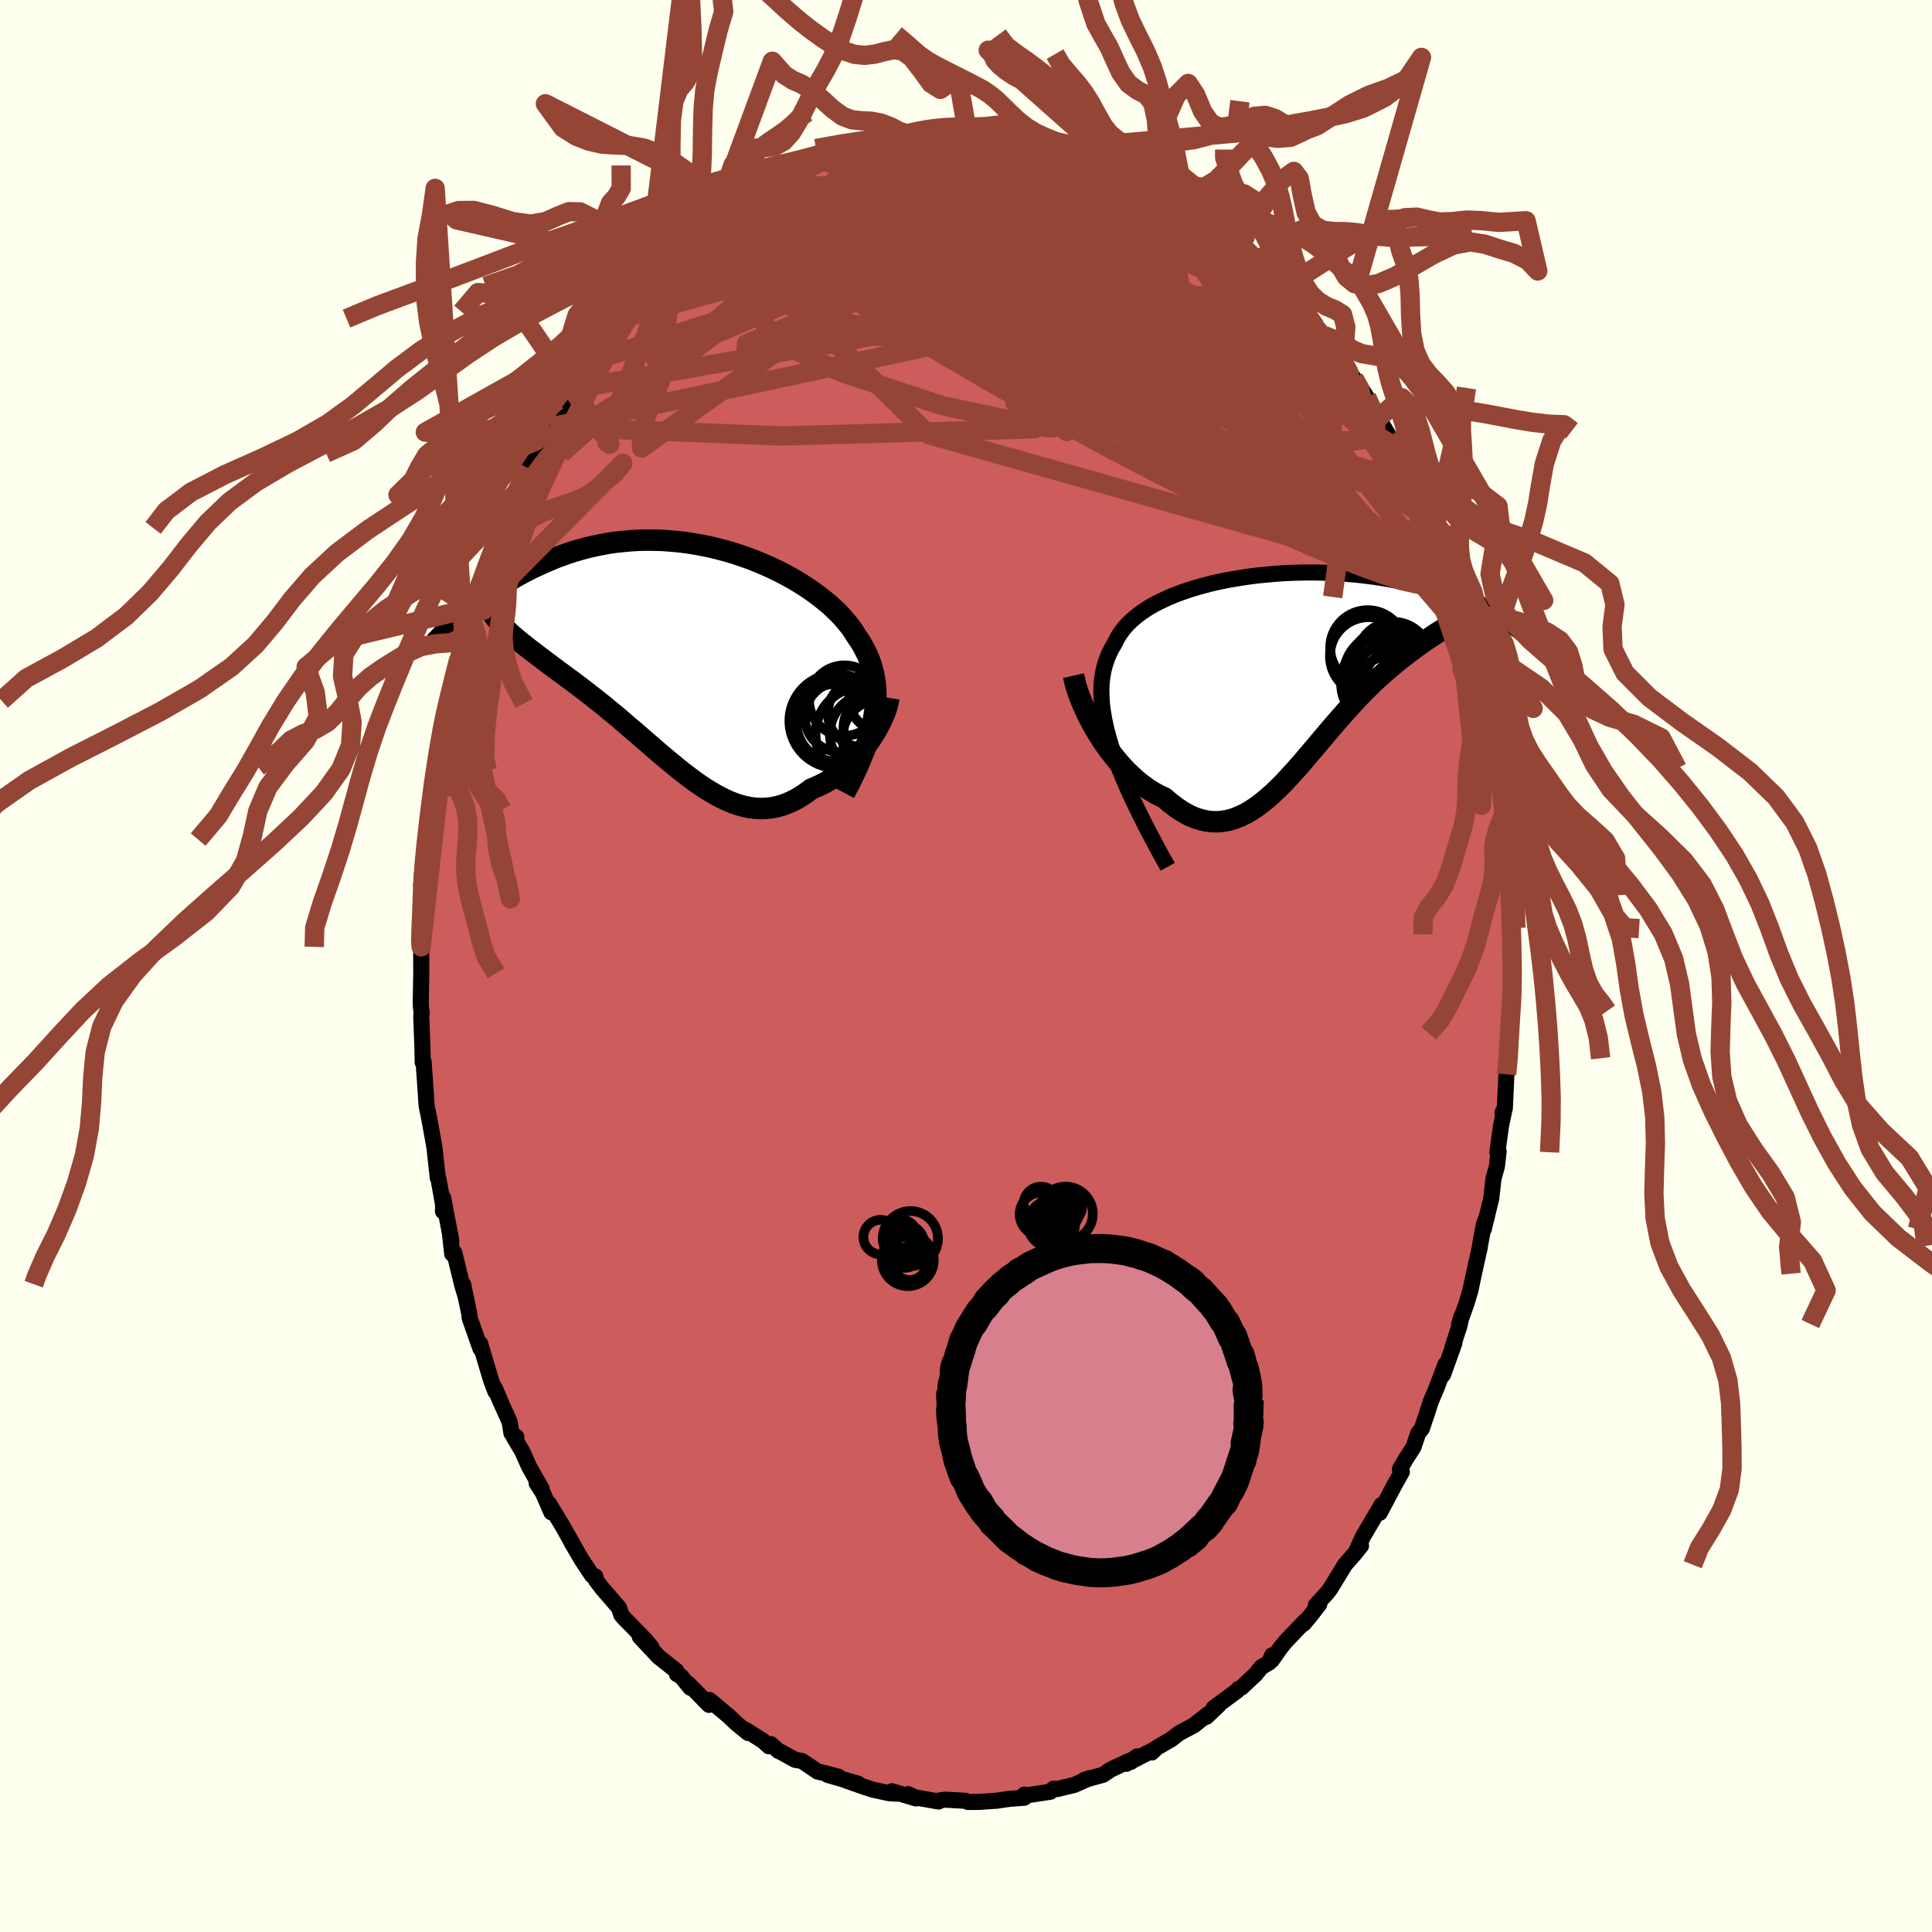 <svg viewBox="-100 -100 200 200" xmlns="http://www.w3.org/2000/svg" width="500" height="500" id="face-svg">
    <defs>
      <clipPath id="leftEyeClipPath">
        <polyline points="19.31,6.49 19.41,5.83 19.48,5.19 19.52,4.56 19.52,3.95 19.49,3.35 19.42,2.77 19.33,2.2 19.2,1.65 19.05,1.1 18.86,0.57 18.65,0.05 18.4,-0.46 18.13,-0.96 17.84,-1.45 17.51,-1.92 17.21,-2.4 16.88,-2.88 16.5,-3.35 16.09,-3.83 15.65,-4.3 15.17,-4.76 14.66,-5.23 14.11,-5.68 13.53,-6.13 12.93,-6.57 12.3,-7 11.64,-7.42 10.95,-7.83 10.25,-8.22 9.52,-8.6 8.78,-8.96 8.02,-9.3 7.24,-9.63 6.45,-9.94 5.65,-10.22 4.84,-10.49 4.02,-10.73 3.19,-10.95 2.36,-11.15 1.52,-11.32 0.69,-11.47 -0.14,-11.6 -0.98,-11.7 -1.81,-11.77 -2.63,-11.83 -3.45,-11.85 -4.26,-11.86 -5.06,-11.84 -5.85,-11.79 -6.64,-11.72 -7.41,-11.64 -8.16,-11.53 -8.91,-11.39 -9.64,-11.24 -10.35,-11.08 -11.05,-10.89 -11.74,-10.69 -12.41,-10.47 -13.06,-10.24 -13.7,-10 -14.32,-9.74 -14.92,-9.48 -15.51,-9.21 -16.09,-8.94 -16.64,-8.66 -17.19,-8.37 -17.72,-8.08 -18.23,-7.78 -18.73,-7.48 -19.22,-7.17 -19.7,-6.86 -20.16,-6.54 -20.61,-6.22 -21.04,-5.9 -21.47,-5.58 -21.88,-5.26 -22.27,-4.93 -22.66,-4.61 -23.03,-4.29 -18.86,-2.72 -18.6,-2.47 -18.33,-2.21 -18.04,-1.96 -17.74,-1.7 -17.43,-1.44 -17.11,-1.18 -16.78,-0.92 -16.44,-0.65 -16.08,-0.38 -15.72,-0.1 -15.35,0.18 -14.96,0.47 -14.57,0.77 -14.17,1.07 -13.76,1.37 -13.34,1.69 -12.9,2.01 -12.46,2.34 -12,2.67 -11.54,3.02 -11.06,3.38 -10.58,3.75 -10.09,4.13 -9.59,4.52 -9.09,4.92 -8.57,5.33 -8.06,5.76 -7.53,6.19 -7,6.63 -6.47,7.09 -5.94,7.55 -5.39,8.01 -4.85,8.48 -4.3,8.96 -3.75,9.43 -3.2,9.91 -2.64,10.39 -2.08,10.86 -1.52,11.32 -0.96,11.78 -0.4,12.23 0.17,12.66 0.73,13.08 1.3,13.48 1.87,13.86 2.44,14.21 3.01,14.54 3.58,14.84 4.15,15.11 4.73,15.35 5.31,15.55 5.88,15.71 6.46,15.83 7.04,15.9 7.62,15.93 8.2,15.91 8.78,15.84 9.36,15.72 9.95,15.55 10.53,15.32 11.11,15.05 11.69,14.72 12.27,14.33 12.85,13.9 13.31,13.71 13.77,13.5 14.23,13.27 14.68,13.01 15.12,12.72 15.55,12.42 15.98,12.09 16.39,11.74 16.8,11.37 17.19,10.98 17.57,10.58 17.94,10.16 18.29,9.73 18.63,9.28 18.94,8.83" />
      </clipPath>
      <clipPath id="rightEyeClipPath">
        <polyline points="-18.73,8.21 -19.02,7.25 -19.27,6.32 -19.46,5.44 -19.61,4.6 -19.72,3.79 -19.77,3.02 -19.79,2.28 -19.76,1.57 -19.68,0.9 -19.57,0.26 -19.41,-0.36 -19.22,-0.94 -18.99,-1.5 -18.72,-2.04 -18.42,-2.55 -18.16,-3.08 -17.85,-3.58 -17.49,-4.07 -17.08,-4.54 -16.62,-4.98 -16.12,-5.41 -15.57,-5.82 -14.98,-6.21 -14.35,-6.58 -13.68,-6.92 -12.98,-7.25 -12.25,-7.56 -11.48,-7.85 -10.69,-8.12 -9.87,-8.37 -9.04,-8.6 -8.18,-8.82 -7.3,-9.01 -6.42,-9.18 -5.52,-9.33 -4.61,-9.47 -3.69,-9.59 -2.78,-9.68 -1.86,-9.76 -0.94,-9.83 -0.02,-9.87 0.89,-9.9 1.79,-9.91 2.69,-9.9 3.57,-9.88 4.45,-9.84 5.31,-9.79 6.15,-9.72 6.98,-9.64 7.79,-9.54 8.58,-9.44 9.35,-9.32 10.1,-9.19 10.84,-9.05 11.55,-8.9 12.24,-8.74 12.9,-8.58 13.55,-8.4 14.18,-8.22 14.78,-8.04 15.37,-7.85 15.93,-7.66 16.47,-7.46 17,-7.27 17.51,-7.07 18,-6.87 18.47,-6.67 18.93,-6.46 19.37,-6.26 19.79,-6.05 20.2,-5.84 20.6,-5.63 20.97,-5.42 21.34,-5.21 21.68,-5 22.02,-4.8 22.34,-4.59 22.65,-4.39 22.94,-4.18 17.71,-5.34 17.41,-5.15 17.11,-4.97 16.79,-4.77 16.47,-4.58 16.13,-4.37 15.79,-4.16 15.44,-3.94 15.08,-3.72 14.71,-3.48 14.33,-3.23 13.95,-2.98 13.56,-2.71 13.17,-2.43 12.76,-2.14 12.35,-1.83 11.94,-1.52 11.51,-1.19 11.07,-0.85 10.63,-0.49 10.18,-0.12 9.73,0.27 9.27,0.67 8.8,1.1 8.33,1.54 7.86,2 7.38,2.48 6.9,2.97 6.42,3.49 5.93,4.02 5.44,4.56 4.95,5.12 4.45,5.69 3.96,6.26 3.46,6.85 2.96,7.44 2.46,8.04 1.95,8.64 1.45,9.23 0.94,9.83 0.43,10.41 -0.09,10.98 -0.6,11.54 -1.12,12.08 -1.65,12.6 -2.17,13.09 -2.71,13.56 -3.24,13.99 -3.78,14.39 -4.33,14.75 -4.88,15.07 -5.44,15.34 -6,15.56 -6.57,15.73 -7.14,15.84 -7.73,15.9 -8.32,15.89 -8.91,15.82 -9.52,15.68 -10.13,15.48 -10.75,15.21 -11.37,14.86 -12,14.45 -12.63,13.97 -13.27,13.42 -13.77,13.19 -14.26,12.93 -14.76,12.63 -15.24,12.3 -15.73,11.93 -16.21,11.54 -16.68,11.11 -17.15,10.66 -17.61,10.18 -18.05,9.67 -18.49,9.14 -18.92,8.58 -19.34,8.01 -19.74,7.42 -20.12,6.82" />
      </clipPath>
      <filter id="fuzzy">
        <feTurbulence id="turbulence" baseFrequency="0.05" numOctaves="3" type="noise" result="noise" />
        <feDisplacementMap in="SourceGraphic" in2="noise" scale="2" />
      </filter>
      <linearGradient id="rainbowGradient" x1="0%" y1="0%" x2="100%" y2="0%">
        <stop offset="0%" style="stop-color: [object Object]; stop-opacity: 1" />
        <stop offset="50%" style="stop-color: [object Object]; stop-opacity: 1" />
        <stop offset="100%" style="stop-color: [object Object]; stop-opacity: 1" />
      </linearGradient>
    </defs>
    <rect x="-100" y="-100" width="100%" height="100%" fill="rgb(255, 255, 240)" />
    <polyline id="faceContour" points="56.63,1.93 56.55,1.16 56.56,3.7 56.61,2.65 56.47,3.96 56.23,6.36 56.14,8.16 56.27,8.98 55.96,11.22 55.98,10.4 55.78,14.74 55.54,15.19 55.78,14.66 55.38,16.57 55.01,19.28 55.14,19.18 54.96,20.74 54.61,21.99 54.37,24.08 53.6,27.24 53.88,26.05 53.61,26.76 53.2,28.97 53.2,29.07 52.58,31.85 52.22,33.56 51.83,34.88 51.05,37.06 51.28,36.31 51.09,37.22 50.36,39.47 50.56,39.03 49.38,42.31 49.63,41.24 48.72,43.66 48.11,45.1 47.85,45.92 47.19,47.89 46.81,48.37 46.32,49.81 45.56,50.99 44.92,52.08 45.12,52.37 44.37,53.7 42.83,56.61 43.21,55.69 43.02,55.79 41.09,59.07 40.4,60.58 40.89,60.02 40.23,60.84 39.23,61.98 37.68,64.52 37.38,64.9 36.21,66.18 36.57,66.07 35.64,67.27 34.94,68.1 35.16,67.76 33.09,69.92 32.56,70.57 31.65,71.87 31.7,71.35 31.37,72.12 30.56,72.59 29.99,73.31 28.51,74.7 28.21,74.83 28.06,75.03 25.63,76.82 26.17,76.5 24.89,77.72 25.1,77.41 23.58,78.61 22.08,79.41 21.22,80.07 19.76,80.91 19.23,81.42 19.41,81.15 16.59,82.59 17.73,81.82 17.07,82.39 16.82,82.32 14.96,83.2 14.2,83.72 12.21,84.27 12.75,84.08 12.46,84.22 11.2,84.78 9.45,85.2 9.05,85.17 8.73,85.48 6.16,85.87 6.02,85.98 6.04,85.78 6.03,86.1 4.45,86.22 3.16,86.41 1.34,86.53 1.49,86.53 0.21,86.54 -0.05,86.42 -2.16,86.3 -2.79,86.39 -2.84,86.49 -5.29,86.06 -5.99,85.73 -5.18,86.17 -7.67,85.43 -7.19,85.68 -7.95,85.63 -9.67,85.26 -10.87,84.86 -12.62,84.24 -11.17,84.65 -14.34,83.73 -13.19,83.93 -14.63,83.55 -15.34,83.4 -16.99,82.29 -17.68,82.18 -19.19,81.35 -19.4,81.27 -20.2,80.55 -20.41,80.77 -21.05,80.19 -22.86,79.05 -22.55,79.4 -23.72,78.45 -24.61,77.61 -26.56,75.98 -26.72,76.22 -26.6,76.49 -28.74,74.31 -28.53,74.72 -29.5,73.53 -29.93,73.3 -29.98,72.97 -31.81,71.52 -33.77,69.43 -32.56,70.52 -33.16,69.8 -34.68,68.23 -35.34,67.56 -35.68,67.18 -35.92,66.44 -37.69,64.39 -38.29,63.6 -38.38,63.18 -38.7,63.1 -39.78,61.47 -40.84,59.66 -40.33,60.53 -41.75,58 -43.18,55.64 -42.92,56.56 -43.8,54.54 -44.45,53.53 -43.94,54.1 -45.23,51.83 -45.92,50.28 -46.85,48.69 -46.55,48.74 -47.06,48.35 -47.24,47.21 -48.2,45.07 -48.77,43.71 -48.72,44.05 -49.14,42.96 -50.22,39.34 -50.28,39.11 -50.26,39.62 -51.37,36.47 -51.44,35.91 -52.06,32.94 -51.79,34.24 -52.16,33.01 -52.97,29.69 -53.19,29.8 -53.41,27.78 -53.28,28.42 -54.12,24.01 -54.14,25.4 -54.11,24.82 -54.6,22.1 -54.68,21.94 -55.03,18.75 -55.47,16.31 -55.64,15.42 -55.83,14.51 -55.88,13.9 -55.92,13.18 -56.15,9.92 -56.24,9.98 -56.27,8.46 -56.39,5.23 -56.35,4.88 -56.43,4.2 -56.44,3.64 -56.4,1.21 -56.39,0.88 -56.4,-1.98 -56.55,-2.1 -56.44,-3.21 -56.22,-7.72 -56.16,-7.45 -56.27,-10.03 -56.4,-8.32 -56.15,-9.8 -55.86,-13.09 -55.73,-15.21 -55.54,-15.63 -55.18,-18.07 -55.29,-18.63 -54.82,-20.26 -55.09,-19.55 -55.04,-19.84 -54.61,-22.08 -54.23,-25.1 -53.95,-26.35 -53.66,-27.48 -53.65,-26.61 -52.93,-30.41 -52.55,-31.61 -52.72,-31.31 -52.33,-32.71 -51.99,-34.15 -51.14,-37.06 -51.48,-35.91 -50.85,-37.6 -50.51,-38.88 -50.48,-39.45 -49.63,-41.17 -49.23,-42.51 -48.03,-45.35 -48.09,-45.54 -47.55,-46.94 -47.04,-47.73 -46.35,-49.22 -46.35,-49.78 -45.34,-51.55 -44.63,-53.09 -44.62,-53.33 -44.39,-53.52 -44.31,-53.24 -42.51,-57.11 -43.03,-55.8 -41.38,-58.65 -40.77,-59.72 -41.28,-58.99 -41.03,-59.58 -39.13,-62.46 -39.1,-62.31 -38.77,-62.87 -37.41,-64.8 -36.08,-66.4 -35.66,-67.02 -34.35,-68.31 -34.55,-68.61 -33.79,-69.27 -33.67,-69.48 -33.07,-70.37 -31.98,-70.98 -31.84,-71.09 -31.14,-72.3 -29.8,-73.34 -27.97,-74.89 -27.55,-75.36 -26.72,-76.18 -26.58,-76 -25.51,-77.17 -24.39,-77.75 -23.79,-78.18 -24.25,-78.08 -23.15,-78.91 -22.7,-79.31 -21.46,-80.1 -19.79,-80.94 -20.27,-80.66 -18.65,-81.65 -17.57,-82.03 -16.51,-82.4 -16.25,-82.61 -15.53,-83.24 -14.74,-83.35 -12.51,-84.39 -13.35,-83.99 -11.83,-84.39 -11.19,-84.62 -9.76,-84.97 -9.27,-85.2 -6.75,-85.65 -7.22,-85.5 -6.5,-85.94 -5.36,-86.06 -4.25,-86.25 -3.31,-86.33 -3.08,-86.22 -1.43,-86.22 -0.96,-86.27 0.12,-86.44 2.09,-86.14 2.7,-86.06 2.5,-86.51 2.97,-86.46 3.37,-86.35 5.34,-86.16 5.61,-86.08 6.91,-85.88 8.34,-85.42 8.86,-85.31 9.77,-84.94 11.23,-84.75 11.37,-84.51 13.01,-84.14 14.04,-83.58 12.73,-84.37 14.72,-83.32 15.33,-83.22 17.78,-82.11 17.98,-81.85 17.37,-82.24 19.62,-80.97 19.31,-81.25 20.13,-80.8 21.24,-79.89 22.04,-79.51 23.83,-78.55 24.6,-77.63 24.13,-78.04 26.11,-76.43 26.34,-76.42 25.71,-76.81 28.63,-74.76 29.51,-73.8 29.66,-73.3 30.29,-72.96 30.23,-72.86 31.44,-71.52 31.91,-71.5 33.83,-69 34.53,-68.39 34.27,-68.35 34.57,-68.14 36.14,-66.23 37.46,-64.38 37.07,-65.28 37.56,-64.39 39.02,-62.47 39.18,-62.29 39.84,-61.21 40.16,-60.84 41.03,-59.59 41.47,-58.9 42.55,-56.61 42.76,-56.6 43.84,-54.78 44.27,-53.82 45.11,-52.11 45.83,-50.68 45.71,-50.93 45.77,-50.81 47.2,-47.5 47.05,-48.12 47.57,-46.44 48.52,-43.84 48.57,-44.39 48.93,-43.23 50.14,-39.56 50.21,-39.75 50.04,-40.55 50.8,-37.99 51.37,-36.56 51.91,-34.02 51.44,-35.42 52.07,-33.97 52.26,-33.08 52.77,-31.01 53.13,-29.83 53.09,-29.12 53.87,-26.48 53.72,-26.82 54.21,-24.63 54.71,-20.95 54.81,-20.93 54.59,-22.04 55.21,-18.67 55.64,-15.46 55.43,-17.65 55.57,-15.42 55.84,-14.32 55.84,-12.93 56.24,-10.59 55.99,-11.16 56.49,-6.15 56.22,-7.45 56.42,-7.24 56.41,-3.91 56.61,-2.5 56.43,-3.14 56.63,1.93 56.55,1.16" fill="rgb(205, 92, 92)" stroke="black" stroke-width="1.667" stroke-linejoin="round" filter="url(#fuzzy)" />
    <g transform="translate(33.8 -30.83)">
      <polyline id="rightCountour" points="-18.73,8.21 -19.02,7.25 -19.27,6.32 -19.46,5.44 -19.61,4.6 -19.72,3.79 -19.77,3.02 -19.79,2.28 -19.76,1.57 -19.68,0.9 -19.57,0.26 -19.41,-0.36 -19.22,-0.94 -18.99,-1.5 -18.72,-2.04 -18.42,-2.55 -18.16,-3.08 -17.85,-3.58 -17.49,-4.07 -17.08,-4.54 -16.62,-4.98 -16.12,-5.41 -15.57,-5.82 -14.98,-6.21 -14.35,-6.58 -13.68,-6.92 -12.98,-7.25 -12.25,-7.56 -11.48,-7.85 -10.69,-8.12 -9.87,-8.37 -9.04,-8.6 -8.18,-8.82 -7.3,-9.01 -6.42,-9.18 -5.52,-9.33 -4.61,-9.47 -3.69,-9.59 -2.78,-9.68 -1.86,-9.76 -0.94,-9.83 -0.02,-9.87 0.89,-9.9 1.79,-9.91 2.69,-9.9 3.57,-9.88 4.45,-9.84 5.31,-9.79 6.15,-9.72 6.98,-9.64 7.79,-9.54 8.58,-9.44 9.35,-9.32 10.1,-9.19 10.84,-9.05 11.55,-8.9 12.24,-8.74 12.9,-8.58 13.55,-8.4 14.18,-8.22 14.78,-8.04 15.37,-7.85 15.93,-7.66 16.47,-7.46 17,-7.27 17.51,-7.07 18,-6.87 18.47,-6.67 18.93,-6.46 19.37,-6.26 19.79,-6.05 20.2,-5.84 20.6,-5.63 20.97,-5.42 21.34,-5.21 21.68,-5 22.02,-4.8 22.34,-4.59 22.65,-4.39 22.94,-4.18 17.71,-5.34 17.41,-5.15 17.11,-4.97 16.79,-4.77 16.47,-4.58 16.13,-4.37 15.79,-4.16 15.44,-3.94 15.08,-3.72 14.71,-3.48 14.33,-3.23 13.95,-2.98 13.56,-2.71 13.17,-2.43 12.76,-2.14 12.35,-1.83 11.94,-1.52 11.51,-1.19 11.07,-0.85 10.63,-0.49 10.18,-0.12 9.73,0.27 9.27,0.67 8.8,1.1 8.33,1.54 7.86,2 7.38,2.48 6.9,2.97 6.42,3.49 5.93,4.02 5.44,4.56 4.95,5.12 4.45,5.69 3.96,6.26 3.46,6.85 2.96,7.44 2.46,8.04 1.95,8.64 1.45,9.23 0.94,9.83 0.43,10.41 -0.09,10.98 -0.6,11.54 -1.12,12.08 -1.65,12.6 -2.17,13.09 -2.71,13.56 -3.24,13.99 -3.78,14.39 -4.33,14.75 -4.88,15.07 -5.44,15.34 -6,15.56 -6.57,15.73 -7.14,15.84 -7.73,15.9 -8.32,15.89 -8.91,15.82 -9.52,15.68 -10.13,15.48 -10.75,15.21 -11.37,14.86 -12,14.45 -12.63,13.97 -13.27,13.42 -13.77,13.19 -14.26,12.93 -14.76,12.63 -15.24,12.3 -15.73,11.93 -16.21,11.54 -16.68,11.11 -17.15,10.66 -17.61,10.18 -18.05,9.67 -18.49,9.14 -18.92,8.58 -19.34,8.01 -19.74,7.42 -20.12,6.82" fill="white" stroke="white" stroke-width="0" stroke-linejoin="round" filter="url(#fuzzy)" />
    </g>
    <g transform="translate(-28.85 -32.23)">
      <polyline id="leftCountour" points="19.31,6.49 19.41,5.83 19.48,5.19 19.52,4.56 19.52,3.95 19.49,3.35 19.42,2.77 19.33,2.2 19.2,1.65 19.05,1.1 18.86,0.57 18.65,0.05 18.4,-0.46 18.13,-0.96 17.84,-1.45 17.51,-1.92 17.21,-2.4 16.88,-2.88 16.5,-3.35 16.09,-3.83 15.65,-4.3 15.17,-4.76 14.66,-5.23 14.11,-5.68 13.53,-6.13 12.93,-6.57 12.3,-7 11.64,-7.42 10.95,-7.83 10.25,-8.22 9.52,-8.6 8.78,-8.96 8.02,-9.3 7.24,-9.63 6.45,-9.94 5.65,-10.22 4.84,-10.49 4.02,-10.73 3.19,-10.95 2.36,-11.15 1.52,-11.32 0.69,-11.47 -0.14,-11.6 -0.98,-11.7 -1.81,-11.77 -2.63,-11.83 -3.45,-11.85 -4.26,-11.86 -5.06,-11.84 -5.85,-11.79 -6.64,-11.72 -7.41,-11.64 -8.16,-11.53 -8.91,-11.39 -9.64,-11.24 -10.35,-11.08 -11.05,-10.89 -11.74,-10.69 -12.41,-10.47 -13.06,-10.24 -13.7,-10 -14.32,-9.74 -14.92,-9.48 -15.51,-9.21 -16.09,-8.94 -16.64,-8.66 -17.19,-8.37 -17.72,-8.08 -18.23,-7.78 -18.73,-7.48 -19.22,-7.17 -19.7,-6.86 -20.16,-6.54 -20.61,-6.22 -21.04,-5.9 -21.47,-5.58 -21.88,-5.26 -22.27,-4.93 -22.66,-4.61 -23.03,-4.29 -18.86,-2.72 -18.6,-2.47 -18.33,-2.21 -18.04,-1.96 -17.74,-1.7 -17.43,-1.44 -17.11,-1.18 -16.78,-0.92 -16.44,-0.65 -16.08,-0.38 -15.72,-0.1 -15.35,0.18 -14.96,0.47 -14.57,0.77 -14.17,1.07 -13.76,1.37 -13.34,1.69 -12.9,2.01 -12.46,2.34 -12,2.67 -11.54,3.02 -11.06,3.38 -10.58,3.75 -10.09,4.13 -9.59,4.52 -9.09,4.92 -8.57,5.33 -8.06,5.76 -7.53,6.19 -7,6.63 -6.47,7.09 -5.94,7.55 -5.39,8.01 -4.85,8.48 -4.3,8.96 -3.75,9.43 -3.2,9.91 -2.64,10.39 -2.08,10.86 -1.52,11.32 -0.96,11.78 -0.4,12.23 0.17,12.66 0.73,13.08 1.3,13.48 1.87,13.86 2.44,14.21 3.01,14.54 3.58,14.84 4.15,15.11 4.73,15.35 5.31,15.55 5.88,15.71 6.46,15.83 7.04,15.9 7.62,15.93 8.2,15.91 8.78,15.84 9.36,15.72 9.95,15.55 10.53,15.32 11.11,15.05 11.69,14.72 12.27,14.33 12.85,13.9 13.31,13.71 13.77,13.5 14.23,13.27 14.68,13.01 15.12,12.72 15.55,12.42 15.98,12.09 16.39,11.74 16.8,11.37 17.19,10.98 17.57,10.58 17.94,10.16 18.29,9.73 18.63,9.28 18.94,8.83" fill="white" stroke="white" stroke-width="0" stroke-linejoin="round" filter="url(#fuzzy)" />
    </g>
    <g transform="translate(33.8 -30.83)">
      <polyline id="rightUpper" points="-12.92,20.56 -13.75,19.07 -14.51,17.65 -15.23,16.28 -15.88,14.97 -16.49,13.72 -17.04,12.52 -17.54,11.37 -17.99,10.27 -18.38,9.22 -18.73,8.21 -19.02,7.25 -19.27,6.32 -19.46,5.44 -19.61,4.6 -19.72,3.79 -19.77,3.02 -19.79,2.28 -19.76,1.57 -19.68,0.9 -19.57,0.26 -19.41,-0.36 -19.22,-0.94 -18.99,-1.5 -18.72,-2.04 -18.42,-2.55 -18.16,-3.08 -17.85,-3.58 -17.49,-4.07 -17.08,-4.54 -16.62,-4.98 -16.12,-5.41 -15.57,-5.82 -14.98,-6.21 -14.35,-6.58 -13.68,-6.92 -12.98,-7.25 -12.25,-7.56 -11.48,-7.85 -10.69,-8.12 -9.87,-8.37 -9.04,-8.6 -8.18,-8.82 -7.3,-9.01 -6.42,-9.18 -5.52,-9.33 -4.61,-9.47 -3.69,-9.59 -2.78,-9.68 -1.86,-9.76 -0.94,-9.83 -0.02,-9.87 0.89,-9.9 1.79,-9.91 2.69,-9.9 3.57,-9.88 4.45,-9.84 5.31,-9.79 6.15,-9.72 6.98,-9.64 7.79,-9.54 8.58,-9.44 9.35,-9.32 10.1,-9.19 10.84,-9.05 11.55,-8.9 12.24,-8.74 12.9,-8.58 13.55,-8.4 14.18,-8.22 14.78,-8.04 15.37,-7.85 15.93,-7.66 16.47,-7.46 17,-7.27 17.51,-7.07 18,-6.87 18.47,-6.67 18.93,-6.46 19.37,-6.26 19.79,-6.05 20.2,-5.84 20.6,-5.63 20.97,-5.42 21.34,-5.21 21.68,-5 22.02,-4.8 22.34,-4.59 22.65,-4.39 22.94,-4.18 23.22,-3.98 23.49,-3.78 23.75,-3.59 24,-3.39 24.23,-3.2 24.46,-3.01 24.67,-2.83 24.88,-2.65 25.07,-2.47 25.26,-2.3" fill="none" stroke="black" stroke-width="1.667" stroke-linejoin="round" filter="url(#fuzzy)" />
      <polyline id="rightLower" points="-22.67,0.77 -22.55,1.31 -22.4,1.88 -22.21,2.47 -21.99,3.08 -21.74,3.7 -21.46,4.32 -21.16,4.95 -20.83,5.58 -20.49,6.2 -20.12,6.82 -19.74,7.42 -19.34,8.01 -18.92,8.58 -18.49,9.14 -18.05,9.67 -17.61,10.18 -17.15,10.66 -16.68,11.11 -16.21,11.54 -15.73,11.93 -15.24,12.3 -14.76,12.63 -14.26,12.93 -13.77,13.19 -13.27,13.42 -12.63,13.97 -12,14.45 -11.37,14.86 -10.75,15.21 -10.13,15.48 -9.52,15.68 -8.91,15.82 -8.32,15.89 -7.73,15.9 -7.14,15.84 -6.57,15.73 -6,15.56 -5.44,15.34 -4.88,15.07 -4.33,14.75 -3.78,14.39 -3.24,13.99 -2.71,13.56 -2.17,13.09 -1.65,12.6 -1.12,12.08 -0.6,11.54 -0.09,10.98 0.43,10.41 0.94,9.83 1.45,9.23 1.95,8.64 2.46,8.04 2.96,7.44 3.46,6.85 3.96,6.26 4.45,5.69 4.95,5.12 5.44,4.56 5.93,4.02 6.42,3.49 6.9,2.97 7.38,2.48 7.86,2 8.33,1.54 8.8,1.1 9.27,0.67 9.73,0.27 10.18,-0.12 10.63,-0.49 11.07,-0.85 11.51,-1.19 11.94,-1.52 12.35,-1.83 12.76,-2.14 13.17,-2.43 13.56,-2.71 13.95,-2.98 14.33,-3.23 14.71,-3.48 15.08,-3.72 15.44,-3.94 15.79,-4.16 16.13,-4.37 16.47,-4.58 16.79,-4.77 17.11,-4.97 17.41,-5.15 17.71,-5.34 18,-5.52 18.28,-5.69 18.54,-5.87 18.8,-6.04 19.05,-6.21 19.28,-6.38 19.51,-6.55 19.73,-6.72 19.93,-6.89 20.13,-7.06" fill="none" stroke="black" stroke-width="2.222" stroke-linejoin="round" filter="url(#fuzzy)" />
      <circle r="3.62" cx="9.954" cy="2.413" stroke="black" fill="none" stroke-width="1.0" filter="url(#fuzzy)" clip-path="url(#rightEyeClipPath)" /><circle r="4.388" cx="9.694" cy="0.703" stroke="black" fill="none" stroke-width="1.0" filter="url(#fuzzy)" clip-path="url(#rightEyeClipPath)" /><circle r="3.012" cx="9.494" cy="-0.582" stroke="black" fill="none" stroke-width="1.0" filter="url(#fuzzy)" clip-path="url(#rightEyeClipPath)" /><circle r="3.164" cx="10.599" cy="1.353" stroke="black" fill="none" stroke-width="1.0" filter="url(#fuzzy)" clip-path="url(#rightEyeClipPath)" /><circle r="4.078" cx="10.224" cy="1.538" stroke="black" fill="none" stroke-width="1.0" filter="url(#fuzzy)" clip-path="url(#rightEyeClipPath)" /><circle r="4.644" cx="10.329" cy="0.408" stroke="black" fill="none" stroke-width="1.0" filter="url(#fuzzy)" clip-path="url(#rightEyeClipPath)" /><circle r="4.024" cx="7.894" cy="-1.257" stroke="black" fill="none" stroke-width="1.0" filter="url(#fuzzy)" clip-path="url(#rightEyeClipPath)" /><circle r="3.786" cx="10.449" cy="-1.007" stroke="black" fill="none" stroke-width="1.0" filter="url(#fuzzy)" clip-path="url(#rightEyeClipPath)" /><circle r="3.886" cx="7.784" cy="-2.122" stroke="black" fill="none" stroke-width="1.0" filter="url(#fuzzy)" clip-path="url(#rightEyeClipPath)" /><circle r="4.862" cx="9.889" cy="1.513" stroke="black" fill="none" stroke-width="1.0" filter="url(#fuzzy)" clip-path="url(#rightEyeClipPath)" />
      </g>
    <g transform="translate(-28.85 -32.23)">
      <polyline id="leftUpper" points="16.27,14.32 16.75,13.42 17.18,12.54 17.58,11.7 17.93,10.88 18.25,10.09 18.54,9.33 18.78,8.59 18.99,7.87 19.17,7.17 19.31,6.49 19.41,5.83 19.48,5.19 19.52,4.56 19.52,3.95 19.49,3.35 19.42,2.77 19.33,2.2 19.2,1.65 19.05,1.1 18.86,0.57 18.65,0.05 18.4,-0.46 18.13,-0.96 17.84,-1.45 17.51,-1.92 17.21,-2.4 16.88,-2.88 16.5,-3.35 16.09,-3.83 15.65,-4.3 15.17,-4.76 14.66,-5.23 14.11,-5.68 13.53,-6.13 12.93,-6.57 12.3,-7 11.64,-7.42 10.95,-7.83 10.25,-8.22 9.52,-8.6 8.78,-8.96 8.02,-9.3 7.24,-9.63 6.45,-9.94 5.65,-10.22 4.84,-10.49 4.02,-10.73 3.19,-10.95 2.36,-11.15 1.52,-11.32 0.69,-11.47 -0.14,-11.6 -0.98,-11.7 -1.81,-11.77 -2.63,-11.83 -3.45,-11.85 -4.26,-11.86 -5.06,-11.84 -5.85,-11.79 -6.64,-11.72 -7.41,-11.64 -8.16,-11.53 -8.91,-11.39 -9.64,-11.24 -10.35,-11.08 -11.05,-10.89 -11.74,-10.69 -12.41,-10.47 -13.06,-10.24 -13.7,-10 -14.32,-9.74 -14.92,-9.48 -15.51,-9.21 -16.09,-8.94 -16.64,-8.66 -17.19,-8.37 -17.72,-8.08 -18.23,-7.78 -18.73,-7.48 -19.22,-7.17 -19.7,-6.86 -20.16,-6.54 -20.61,-6.22 -21.04,-5.9 -21.47,-5.58 -21.88,-5.26 -22.27,-4.93 -22.66,-4.61 -23.03,-4.29 -23.39,-3.97 -23.74,-3.65 -24.08,-3.34 -24.4,-3.03 -24.72,-2.72 -25.02,-2.41 -25.31,-2.11 -25.59,-1.81 -25.87,-1.52 -26.13,-1.23" fill="none" stroke="black" stroke-width="2.222" stroke-linejoin="round" filter="url(#fuzzy)" />
      <polyline id="leftLower" points="20.86,4.47 20.8,4.84 20.7,5.24 20.58,5.65 20.42,6.09 20.23,6.53 20.02,6.99 19.78,7.45 19.53,7.91 19.24,8.37 18.94,8.83 18.63,9.28 18.29,9.73 17.94,10.16 17.57,10.58 17.19,10.98 16.8,11.37 16.39,11.74 15.98,12.09 15.55,12.42 15.12,12.72 14.68,13.01 14.23,13.27 13.77,13.5 13.31,13.71 12.85,13.9 12.27,14.33 11.69,14.72 11.11,15.05 10.53,15.32 9.95,15.55 9.36,15.72 8.78,15.84 8.2,15.91 7.62,15.93 7.04,15.9 6.46,15.83 5.88,15.71 5.31,15.55 4.73,15.35 4.15,15.11 3.58,14.84 3.01,14.54 2.44,14.21 1.87,13.86 1.3,13.48 0.73,13.08 0.17,12.66 -0.4,12.23 -0.96,11.78 -1.52,11.32 -2.08,10.86 -2.64,10.39 -3.2,9.91 -3.75,9.43 -4.3,8.96 -4.85,8.48 -5.39,8.01 -5.94,7.55 -6.47,7.09 -7,6.63 -7.53,6.19 -8.06,5.76 -8.57,5.33 -9.09,4.92 -9.59,4.52 -10.09,4.13 -10.58,3.75 -11.06,3.38 -11.54,3.02 -12,2.67 -12.46,2.34 -12.9,2.01 -13.34,1.69 -13.76,1.37 -14.17,1.07 -14.57,0.77 -14.96,0.47 -15.35,0.18 -15.72,-0.1 -16.08,-0.38 -16.44,-0.65 -16.78,-0.92 -17.11,-1.18 -17.43,-1.44 -17.74,-1.7 -18.04,-1.96 -18.33,-2.21 -18.6,-2.47 -18.86,-2.72 -19.11,-2.97 -19.35,-3.23 -19.58,-3.48 -19.79,-3.74 -19.99,-4 -20.18,-4.26 -20.35,-4.52 -20.52,-4.78 -20.67,-5.04 -20.81,-5.31" fill="none" stroke="black" stroke-width="2.222" stroke-linejoin="round" filter="url(#fuzzy)" />
      <circle r="3.992" cx="15.287" cy="7.034" stroke="black" fill="none" stroke-width="1.0" filter="url(#fuzzy)" clip-path="url(#leftEyeClipPath)" /><circle r="4.918" cx="18.192" cy="8.224" stroke="black" fill="none" stroke-width="1.0" filter="url(#fuzzy)" clip-path="url(#leftEyeClipPath)" /><circle r="3.65" cx="16.262" cy="4.754" stroke="black" fill="none" stroke-width="1.0" filter="url(#fuzzy)" clip-path="url(#leftEyeClipPath)" /><circle r="3.934" cx="19.997" cy="8.579" stroke="black" fill="none" stroke-width="1.0" filter="url(#fuzzy)" clip-path="url(#leftEyeClipPath)" /><circle r="4.864" cx="15.432" cy="6.859" stroke="black" fill="none" stroke-width="1.0" filter="url(#fuzzy)" clip-path="url(#leftEyeClipPath)" /><circle r="3.492" cx="18.037" cy="6.054" stroke="black" fill="none" stroke-width="1.0" filter="url(#fuzzy)" clip-path="url(#leftEyeClipPath)" /><circle r="3.416" cx="20.172" cy="4.554" stroke="black" fill="none" stroke-width="1.0" filter="url(#fuzzy)" clip-path="url(#leftEyeClipPath)" /><circle r="3.638" cx="15.807" cy="6.444" stroke="black" fill="none" stroke-width="1.0" filter="url(#fuzzy)" clip-path="url(#leftEyeClipPath)" /><circle r="4.168" cx="18.922" cy="8.214" stroke="black" fill="none" stroke-width="1.0" filter="url(#fuzzy)" clip-path="url(#leftEyeClipPath)" /><circle r="3.23" cx="19.397" cy="7.519" stroke="black" fill="none" stroke-width="1.0" filter="url(#fuzzy)" clip-path="url(#leftEyeClipPath)" />
    </g>
    <g id="hairs">
      <polyline points="48.93,-43.23 49.55,-41.15 49.45,-40.62 48.94,-40.52 48.1,-40.58 46.87,-40.88 45.22,-41.58 43.11,-42.72 40.55,-44.28 37.52,-46.2 34.02,-48.47 29.99,-51.13 25.41,-54.22 20.24,-57.77 14.48,-61.81 8.17,-66.37 1.34,-71.5 -6.1,-77.24" fill="none" stroke="rgb(149, 69, 53)" stroke-width="2" stroke-linejoin="round" filter="url(#fuzzy)" /><polyline points="8.86,-85.31 9.73,-85.02 10.41,-84.78 10.81,-84.55 10.86,-84.34 10.53,-84.15 9.84,-83.95 8.82,-83.73 7.45,-83.48 5.65,-83.22 3.3,-82.98 0.32,-82.77 -3.26,-82.56 -7.4,-82.36 -12.11,-82.19" fill="none" stroke="rgb(149, 69, 53)" stroke-width="2" stroke-linejoin="round" filter="url(#fuzzy)" /><polyline points="-7.22,-85.5 -6.44,-85.79 -5.67,-85.89 -5.04,-85.85 -4.58,-85.69 -4.28,-85.4 -4.13,-85.01 -4.17,-84.49 -4.43,-83.84 -4.97,-83.04 -5.83,-82.09 -7.01,-80.98 -8.47,-79.69 -10.19,-78.22 -12.15,-76.56 -14.35,-74.7 -16.85,-72.62 -19.69,-70.32 -22.93,-67.76 -26.6,-64.95 -30.66,-61.96 -35.07,-58.91 -39.74,-55.97" fill="none" stroke="rgb(149, 69, 53)" stroke-width="2" stroke-linejoin="round" filter="url(#fuzzy)" /><polyline points="45.71,-50.93 45.98,-50.19 46.16,-49.32 46.01,-48.78 45.53,-48.59 44.71,-48.73 43.52,-49.26 41.93,-50.19 39.89,-51.57 37.4,-53.43 34.43,-55.78 31,-58.58 27.14,-61.83 22.82,-65.58 17.97,-69.91 12.47,-74.83 6.14,-80.32" fill="none" stroke="rgb(149, 69, 53)" stroke-width="2" stroke-linejoin="round" filter="url(#fuzzy)" /><polyline points="11.23,-84.75 11.59,-84.43 11.82,-84.01 11.56,-83.52 10.87,-82.89 9.83,-82.08 8.42,-81.08 6.51,-79.9 3.99,-78.57 0.79,-77.04 -3.1,-75.29 -7.69,-73.27 -12.94,-70.99 -18.86,-68.46 -25.51,-65.62 -33.02,-62.38" fill="none" stroke="rgb(149, 69, 53)" stroke-width="2" stroke-linejoin="round" filter="url(#fuzzy)" /><polyline points="-26.58,-76 -25.43,-76.82 -24.16,-77.17 -22.76,-77.22 -21.1,-77.1 -19.09,-76.89 -16.7,-76.58 -13.99,-76.16 -11,-75.63 -7.77,-74.97 -4.34,-74.18 -0.73,-73.27 3.01,-72.27 6.86,-71.2 10.81,-70.09 14.83,-68.95 18.91,-67.79 23.03,-66.6 27.17,-65.4 31.33,-64.17 35.54,-62.83" fill="none" stroke="rgb(149, 69, 53)" stroke-width="2" stroke-linejoin="round" filter="url(#fuzzy)" /><polyline points="6.91,-85.88 8.03,-85.53 8.99,-85.24 9.93,-84.97 10.83,-84.71 11.64,-84.48 12.3,-84.27 12.77,-84.12 13.04,-84.01 13.12,-83.94 12.99,-83.93 12.57,-83.99 11.76,-84.19 10.48,-84.53 8.73,-85.01 6.48,-85.61" fill="none" stroke="rgb(149, 69, 53)" stroke-width="2" stroke-linejoin="round" filter="url(#fuzzy)" /><polyline points="-15.53,-83.24 -14.39,-83.47 -13.09,-83.6 -11.69,-83.52 -10.07,-83.29 -8.19,-82.95 -6.09,-82.52 -3.83,-82.01 -1.47,-81.41 0.97,-80.72 3.48,-79.97 6.05,-79.14 8.69,-78.24 11.4,-77.27 14.14,-76.24 16.91,-75.17 19.68,-74.09 22.43,-72.99 25.12,-71.9 27.67,-70.87 29.99,-69.99 32.06,-69.3" fill="none" stroke="rgb(149, 69, 53)" stroke-width="2" stroke-linejoin="round" filter="url(#fuzzy)" /><polyline points="21.24,-79.89 22.06,-79.36 22.56,-78.74 22.52,-78.16 21.99,-77.64 21.03,-77.15 19.65,-76.65 17.84,-76.1 15.57,-75.51 12.75,-74.89 9.3,-74.26 5.15,-73.63 0.3,-72.96 -5.19,-72.23 -11.28,-71.47 -17.98,-70.75 -25.41,-70.11" fill="none" stroke="rgb(149, 69, 53)" stroke-width="2" stroke-linejoin="round" filter="url(#fuzzy)" /><polyline points="2.7,-86.06 2.89,-86.21 3.71,-85.93 5.06,-85.36 6.78,-84.57 8.76,-83.6 10.9,-82.5 13.15,-81.27 15.47,-79.95 17.83,-78.57 20.2,-77.14 22.55,-75.71 24.84,-74.27 27.03,-72.87 29.08,-71.54 30.94,-70.39 32.59,-69.46" fill="none" stroke="rgb(149, 69, 53)" stroke-width="2" stroke-linejoin="round" filter="url(#fuzzy)" /><polyline points="41.47,-58.9 42.15,-57.39 42.43,-56.44 42.41,-55.64 42.07,-54.99 41.36,-54.55 40.26,-54.35 38.77,-54.38 36.9,-54.59 34.65,-54.94 32.01,-55.44 28.95,-56.09 25.47,-56.93 21.54,-57.98 17.16,-59.27 12.34,-60.83 7.07,-62.68 1.34,-64.84 -4.9,-67.24 -11.71,-69.82 -19.07,-72.65" fill="none" stroke="rgb(149, 69, 53)" stroke-width="2" stroke-linejoin="round" filter="url(#fuzzy)" /><polyline points="15.33,-83.22 16.89,-82.48 17.6,-82.1 18.07,-81.84 18.5,-81.59 18.88,-81.34 19.17,-81.11 19.33,-80.9 19.3,-80.76 19.01,-80.72 18.36,-80.83 17.32,-81.11 15.86,-81.57 13.97,-82.22 11.67,-83.03 8.96,-83.99 5.91,-85.12" fill="none" stroke="rgb(149, 69, 53)" stroke-width="2" stroke-linejoin="round" filter="url(#fuzzy)" /><polyline points="-26.72,-76.18 -26.25,-76.42 -25.45,-76.99 -24.64,-77.58 -23.9,-78.12 -23.17,-78.64 -22.39,-79.18 -21.57,-79.73 -20.71,-80.27 -19.87,-80.78 -19.08,-81.22 -18.39,-81.6 -17.81,-81.89 -17.38,-82.11 -17.12,-82.23 -17.04,-82.26 -17.15,-82.18 -17.46,-81.97 -17.99,-81.63 -18.71,-81.15 -19.62,-80.56 -20.67,-79.88 -21.87,-79.13 -23.36,-78.27" fill="none" stroke="rgb(149, 69, 53)" stroke-width="2" stroke-linejoin="round" filter="url(#fuzzy)" /><polyline points="23.83,-78.55 24.23,-78.01 24.44,-77.66 24.51,-77.37 24.37,-77.14 23.98,-76.96 23.3,-76.83 22.23,-76.81 20.67,-76.96 18.59,-77.3 16.01,-77.81 12.93,-78.46 9.33,-79.24 5.1,-80.16 0.15,-81.29 -5.56,-82.71" fill="none" stroke="rgb(149, 69, 53)" stroke-width="2" stroke-linejoin="round" filter="url(#fuzzy)" /><polyline points="-26.72,-76.18 -26.27,-76.41 -25.54,-76.96 -24.84,-77.49 -24.26,-77.95 -23.76,-78.35 -23.27,-78.72 -22.79,-79.06 -22.35,-79.32 -22.03,-79.46 -21.87,-79.47 -21.92,-79.29 -22.24,-78.91 -22.88,-78.29 -23.87,-77.4 -25.2,-76.26 -26.83,-74.91 -28.73,-73.38 -31,-71.62" fill="none" stroke="rgb(149, 69, 53)" stroke-width="2" stroke-linejoin="round" filter="url(#fuzzy)" /><polyline points="31.91,-71.5 33.29,-69.75 34.08,-68.75 34.7,-67.96 35.36,-67.13 36.06,-66.25 36.73,-65.42 37.32,-64.69 37.79,-64.08 38.14,-63.61 38.35,-63.31 38.41,-63.18 38.29,-63.27 38,-63.58 37.51,-64.13 36.8,-64.96 35.78,-66.19 34.36,-67.91 32.51,-70.11" fill="none" stroke="rgb(149, 69, 53)" stroke-width="2" stroke-linejoin="round" filter="url(#fuzzy)" /><polyline points="45.83,-50.68 45.66,-50.76 45.34,-50.53 44.7,-50.35 43.57,-50.47 41.92,-50.98 39.69,-51.93 36.86,-53.35 33.39,-55.27 29.26,-57.72 24.42,-60.75 18.81,-64.36 12.39,-68.51 5.12,-73.15 -2.99,-78.38" fill="none" stroke="rgb(149, 69, 53)" stroke-width="2" stroke-linejoin="round" filter="url(#fuzzy)" /><polyline points="-5.36,-86.06 -4.42,-86.18 -3.68,-86.2 -3.01,-86.15 -2.4,-86.06 -1.86,-85.93 -1.46,-85.76 -1.26,-85.54 -1.29,-85.27 -1.56,-84.92 -2.05,-84.49 -2.73,-83.94 -3.6,-83.26 -4.67,-82.44 -5.99,-81.49 -7.58,-80.41 -9.46,-79.23 -11.63,-77.97 -14.09,-76.63 -16.87,-75.23 -19.96,-73.76 -23.39,-72.18 -27.22,-70.45 -31.48,-68.5" fill="none" stroke="rgb(149, 69, 53)" stroke-width="2" stroke-linejoin="round" filter="url(#fuzzy)" /><polyline points="6.91,-85.88 8.03,-85.53 8.97,-85.25 9.89,-84.99 10.77,-84.73 11.6,-84.49 12.32,-84.26 12.95,-84.04 13.5,-83.83 13.97,-83.63 14.34,-83.43 14.58,-83.26 14.64,-83.14 14.48,-83.08 14.12,-83.07 13.57,-83.11 12.85,-83.18 11.97,-83.28 10.9,-83.42 9.59,-83.62 7.92,-83.92 5.83,-84.33 3.32,-84.85 0.42,-85.47" fill="none" stroke="rgb(149, 69, 53)" stroke-width="2" stroke-linejoin="round" filter="url(#fuzzy)" /><polyline points="29.51,-73.8 29.79,-73.36 30.22,-72.9 30.78,-72.32 31.45,-71.63 32.12,-70.93 32.68,-70.31 33.04,-69.89 33.18,-69.69 33.09,-69.72 32.77,-69.99 32.12,-70.61 31.02,-71.67 29.5,-73.13 27.8,-74.76" fill="none" stroke="rgb(149, 69, 53)" stroke-width="2" stroke-linejoin="round" filter="url(#fuzzy)" /><polyline points="48.93,-43.23 49.52,-41.15 49.32,-40.6 48.66,-40.47 47.6,-40.47 46.1,-40.7 44.11,-41.3 41.6,-42.31 38.58,-43.69 35.04,-45.4 30.96,-47.42 26.32,-49.79 21.07,-52.54 15.19,-55.7 8.68,-59.28 1.5,-63.27 -6.38,-67.69 -14.94,-72.62" fill="none" stroke="rgb(149, 69, 53)" stroke-width="2" stroke-linejoin="round" filter="url(#fuzzy)" /><polyline points="-14.74,-83.35 -13.35,-83.93 -12.34,-84.18 -11.17,-84.41 -9.79,-84.66 -8.28,-84.94 -6.77,-85.22 -5.34,-85.48 -4.05,-85.72 -2.9,-85.93 -1.87,-86.09 -0.94,-86.19 -0.22,-86.24 0.11,-86.26 -0.14,-86.3" fill="none" stroke="rgb(149, 69, 53)" stroke-width="2" stroke-linejoin="round" filter="url(#fuzzy)" /><polyline points="17.98,-81.85 18.22,-81.71 19.09,-81.15 20.13,-80.42 21.29,-79.55 22.59,-78.55 23.97,-77.47 25.35,-76.35 26.67,-75.25 27.89,-74.21 29.01,-73.24 30.03,-72.35 30.95,-71.56 31.75,-70.89 32.39,-70.36 32.86,-69.98 33.09,-69.83 32.92,-70.14" fill="none" stroke="rgb(149, 69, 53)" stroke-width="2" stroke-linejoin="round" filter="url(#fuzzy)" /><polyline points="48.93,-43.23 49.59,-41.1 49.6,-40.4 49.28,-40.03 48.71,-39.69 47.84,-39.49 46.65,-39.55 45.11,-39.89 43.24,-40.5 41.02,-41.31 38.45,-42.32 35.5,-43.55 32.17,-45.02 28.43,-46.75 24.26,-48.77 19.65,-51.08 14.59,-53.73 9.06,-56.74 3.08,-60.12 -3.3,-63.86 -10.01,-68 -16.99,-72.66" fill="none" stroke="rgb(149, 69, 53)" stroke-width="2" stroke-linejoin="round" filter="url(#fuzzy)" /><polyline points="-16.25,-82.61 -15.41,-83.1 -14.33,-83.51 -13.22,-83.87 -12.11,-84.17 -10.98,-84.45 -9.79,-84.72 -8.58,-85 -7.39,-85.26 -6.26,-85.5 -5.24,-85.7 -4.36,-85.88 -3.63,-86.02 -3.08,-86.12 -2.72,-86.19 -2.57,-86.23 -2.63,-86.24 -2.92,-86.22 -3.48,-86.17 -4.37,-86.05 -5.64,-85.85" fill="none" stroke="rgb(149, 69, 53)" stroke-width="2" stroke-linejoin="round" filter="url(#fuzzy)" /><polyline points="48.52,-43.84 48.51,-43.84 48.29,-43.3 47.65,-42.99 46.47,-43.21 44.75,-43.9 42.48,-44.97 39.63,-46.45 36.16,-48.41 32.02,-50.9 27.23,-53.91 21.79,-57.42 15.69,-61.4 8.88,-65.88 1.28,-70.9 -7.14,-76.46" fill="none" stroke="rgb(149, 69, 53)" stroke-width="2" stroke-linejoin="round" filter="url(#fuzzy)" /><polyline points="-24.25,-78.08 -23.18,-78.74 -21.81,-79.3 -20.11,-79.8 -18.15,-80.22 -15.97,-80.58 -13.6,-80.89 -11.08,-81.18 -8.45,-81.45 -5.77,-81.71 -3.03,-81.95 -0.23,-82.17 2.6,-82.35 5.45,-82.48 8.3,-82.56 11.12,-82.6 13.72,-82.73" fill="none" stroke="rgb(149, 69, 53)" stroke-width="2" stroke-linejoin="round" filter="url(#fuzzy)" /><polyline points="30.29,-72.96 30.63,-72.5 31.42,-71.65 32.37,-70.64 33.28,-69.63 34.05,-68.75 34.64,-68.03 35.09,-67.48 35.42,-67.08 35.57,-66.89 35.47,-67 35.06,-67.46 34.28,-68.33 33.14,-69.59 31.72,-71.19" fill="none" stroke="rgb(149, 69, 53)" stroke-width="2" stroke-linejoin="round" filter="url(#fuzzy)" /><polyline points="34.53,-68.39 34.55,-68.18 35.02,-67.55 35.62,-66.78 36.14,-66.1 36.49,-65.58 36.69,-65.22 36.72,-64.99 36.59,-64.9 36.27,-64.97 35.76,-65.21 35.05,-65.61 34.14,-66.19 33.02,-66.96 31.64,-67.96 29.96,-69.24 27.93,-70.85 25.5,-72.83 22.68,-75.18 19.61,-77.89 16.47,-80.85" fill="none" stroke="rgb(149, 69, 53)" stroke-width="2" stroke-linejoin="round" filter="url(#fuzzy)" /><polyline points="-9.27,-85.2 -7.77,-85.47 -7.07,-85.62 -6.51,-85.74 -5.99,-85.8 -5.55,-85.78 -5.26,-85.68 -5.13,-85.48 -5.19,-85.2 -5.45,-84.83 -5.95,-84.38 -6.73,-83.84 -7.84,-83.22 -9.31,-82.5 -11.14,-81.66 -13.3,-80.67 -15.79,-79.51 -18.68,-78.16 -22.09,-76.55 -26.22,-74.58" fill="none" stroke="rgb(149, 69, 53)" stroke-width="2" stroke-linejoin="round" filter="url(#fuzzy)" /><polyline points="2.5,-86.51 3.07,-86.42 3.96,-86.27 5.04,-86.08 6.19,-85.84 7.35,-85.57 8.47,-85.28 9.54,-84.99 10.52,-84.72 11.38,-84.48 12.1,-84.28 12.67,-84.12 13.09,-83.99 13.36,-83.9 13.48,-83.83 13.42,-83.81 13.14,-83.86 12.59,-83.99 11.71,-84.22 10.51,-84.58 8.96,-85.04 7.15,-85.59" fill="none" stroke="rgb(149, 69, 53)" stroke-width="2" stroke-linejoin="round" filter="url(#fuzzy)" /><polyline points="15.33,-83.22 16.96,-82.4 17.91,-81.82 18.79,-81.21 19.78,-80.5 20.9,-79.68 22.14,-78.75 23.45,-77.75 24.79,-76.71 26.1,-75.69 27.31,-74.72 28.38,-73.84 29.32,-73.08 30.12,-72.44 30.81,-71.92 31.35,-71.52 31.65,-71.35 31.57,-71.51 31.08,-72" fill="none" stroke="rgb(149, 69, 53)" stroke-width="2" stroke-linejoin="round" filter="url(#fuzzy)" /><polyline points="45.83,-50.68 45.84,-50.64 46.08,-50.05 46.37,-49.3 46.58,-48.65 46.65,-48.21 46.56,-48.05 46.28,-48.22 45.79,-48.77 45.04,-49.78 44.02,-51.28 42.71,-53.3 41.1,-55.84 39.11,-58.96 36.65,-62.8 33.68,-67.43" fill="none" stroke="rgb(149, 69, 53)" stroke-width="2" stroke-linejoin="round" filter="url(#fuzzy)" /><polyline points="26.34,-76.42 26.73,-76.08 27.82,-75.18 28.76,-74.34 29.46,-73.68 29.98,-73.15 30.41,-72.69 30.78,-72.28 31.07,-71.91 31.23,-71.65 31.2,-71.55 30.93,-71.65 30.41,-71.98 29.61,-72.55 28.49,-73.39 27.04,-74.52 25.28,-75.94 23.23,-77.61 20.81,-79.57" fill="none" stroke="rgb(149, 69, 53)" stroke-width="2" stroke-linejoin="round" filter="url(#fuzzy)" /><polyline points="44.27,-53.82 44.86,-52.5 45.01,-51.8 44.82,-51.46 44.38,-51.25 43.69,-51.15 42.73,-51.19 41.45,-51.43 39.83,-51.93 37.85,-52.72 35.49,-53.81 32.72,-55.23 29.53,-57 25.88,-59.12 21.76,-61.56 17.14,-64.32 11.98,-67.45 6.3,-70.98 0.15,-74.94 -6.3,-79.35" fill="none" stroke="rgb(149, 69, 53)" stroke-width="2" stroke-linejoin="round" filter="url(#fuzzy)" /><polyline points="30.23,-72.86 31.07,-71.89 31.52,-71.06 31.52,-70.34 30.98,-69.83 29.92,-69.5 28.39,-69.3 26.38,-69.2 23.85,-69.22 20.75,-69.38 17.06,-69.69 12.77,-70.14 7.9,-70.76 2.43,-71.56 -3.63,-72.56 -10.4,-73.72 -18.01,-74.93" fill="none" stroke="rgb(149, 69, 53)" stroke-width="2" stroke-linejoin="round" filter="url(#fuzzy)" /><polyline points="26.34,-76.42 26.59,-76.11 27.24,-75.31 27.46,-74.61 27.12,-74.1 26.3,-73.75 25.09,-73.45 23.51,-73.15 21.54,-72.86 19.11,-72.6 16.18,-72.44 12.73,-72.4 8.75,-72.48 4.25,-72.67 -0.82,-72.96 -6.55,-73.38 -12.93,-73.92 -19.9,-74.61" fill="none" stroke="rgb(149, 69, 53)" stroke-width="2" stroke-linejoin="round" filter="url(#fuzzy)" /><polyline points="39.18,-62.29 39.6,-61.54 39.72,-61.04 39.56,-60.66 39.09,-60.44 38.27,-60.44 37.05,-60.71 35.38,-61.31 33.19,-62.27 30.43,-63.65 27.07,-65.48 23.09,-67.79 18.51,-70.55 13.33,-73.73 7.5,-77.34 0.92,-81.4" fill="none" stroke="rgb(149, 69, 53)" stroke-width="2" stroke-linejoin="round" filter="url(#fuzzy)" /><polyline points="-21.46,-80.1 -20.19,-80.55 -18.76,-80.72 -16.85,-80.79 -14.53,-80.74 -11.89,-80.56 -8.98,-80.27 -5.81,-79.89 -2.38,-79.41 1.26,-78.85 5.08,-78.21 8.99,-77.54 12.98,-76.87 17.02,-76.18 21.17,-75.41 25.44,-74.46" fill="none" stroke="rgb(149, 69, 53)" stroke-width="2" stroke-linejoin="round" filter="url(#fuzzy)" /><polyline points="48.93,-43.23 49.67,-41.06 49.92,-40.29 50.01,-39.79 50,-39.29 49.88,-38.91 49.6,-38.77 49.15,-38.9 48.53,-39.3 47.73,-39.92 46.74,-40.78 45.55,-41.87 44.16,-43.25 42.56,-44.92 40.74,-46.92 38.68,-49.29 36.34,-52.08 33.69,-55.32 30.72,-59.05 27.46,-63.24 23.97,-67.84 20.28,-72.89 16.24,-78.42" fill="none" stroke="rgb(149, 69, 53)" stroke-width="2" stroke-linejoin="round" filter="url(#fuzzy)" /><polyline points="43.84,-54.78 44.29,-53.78 44.6,-52.96 44.63,-52.58 44.38,-52.6 43.88,-52.91 43.13,-53.5 42.09,-54.43 40.7,-55.78 38.9,-57.64 36.64,-60.07 33.91,-63.1 30.71,-66.75 27.05,-71.07 22.79,-76.17" fill="none" stroke="rgb(149, 69, 53)" stroke-width="2" stroke-linejoin="round" filter="url(#fuzzy)" /><polyline points="12.73,-84.37 14.35,-83.55 15.78,-82.82 17.07,-82.09 18.22,-81.38 19.31,-80.64 20.4,-79.86 21.55,-79.02 22.76,-78.13 24.01,-77.19 25.26,-76.24 26.46,-75.32 27.56,-74.45 28.54,-73.68 29.38,-73.02 30.1,-72.46 30.7,-72.02 31.16,-71.7 31.41,-71.57 31.37,-71.69 31.04,-72.07 30.57,-72.57" fill="none" stroke="rgb(149, 69, 53)" stroke-width="2" stroke-linejoin="round" filter="url(#fuzzy)" /><polyline points="40.16,-60.84 40.73,-59.82 40.94,-58.95 40.78,-58.26 40.25,-57.76 39.3,-57.49 37.91,-57.47 36.03,-57.73 33.63,-58.31 30.72,-59.21 27.27,-60.38 23.3,-61.79 18.8,-63.46 13.72,-65.39 8.02,-67.63 1.68,-70.22 -5.3,-73.16 -12.89,-76.47" fill="none" stroke="rgb(149, 69, 53)" stroke-width="2" stroke-linejoin="round" filter="url(#fuzzy)" /><polyline points="-14.74,-83.35 -13.47,-83.91 -12.85,-84.08 -12.29,-84.15 -11.72,-84.17 -11.21,-84.11 -10.84,-83.93 -10.67,-83.63 -10.72,-83.17 -10.99,-82.54 -11.48,-81.75 -12.18,-80.78 -13.08,-79.63 -14.21,-78.29 -15.58,-76.75 -17.22,-74.99 -19.15,-73.02 -21.4,-70.83 -24,-68.45 -26.92,-65.9 -30.17,-63.18 -33.72,-60.2 -37.62,-56.84 -41.89,-53.06" fill="none" stroke="rgb(149, 69, 53)" stroke-width="2" stroke-linejoin="round" filter="url(#fuzzy)" /><polyline points="-3.08,-86.22 -1.88,-86.23 -1,-86.21 -0.28,-86.12 0.21,-85.99 0.4,-85.82 0.31,-85.58 0.01,-85.27 -0.46,-84.84 -1.1,-84.29 -1.95,-83.61 -3.08,-82.78 -4.53,-81.8 -6.35,-80.68 -8.57,-79.43 -11.16,-78.06 -14.13,-76.62 -17.49,-75.09 -21.25,-73.5 -25.38,-71.84 -29.81,-70.09" fill="none" stroke="rgb(149, 69, 53)" stroke-width="2" stroke-linejoin="round" filter="url(#fuzzy)" /><polyline points="25.71,-76.81 27.8,-75.21 29.03,-74.08 29.89,-73.21 30.62,-72.42 31.37,-71.62 32.16,-70.77 32.95,-69.92 33.65,-69.16 34.18,-68.57 34.49,-68.21 34.61,-68.08 34.51,-68.2 34.1,-68.66 33.26,-69.61 31.95,-71.01" fill="none" stroke="rgb(149, 69, 53)" stroke-width="2" stroke-linejoin="round" filter="url(#fuzzy)" /><polyline points="-40.77,-59.72 1.95,-67.26 8.09,-71.82 4.66,-75.15 2.73,-76.01 4.2,-73.97 7.95,-70.12 12.38,-66.15 16.11,-63.37 18.23,-62.24 18.47,-62.56 17.18,-63.81 15.17,-65.47 13.37,-67.29 12.54,-69.28 12.67,-71.56 12.5,-73.98 9.6,-75.99 1.9,-76.72 -9.32,-75.66 -15.08,-74.89 6.91,-85.88" fill="none" stroke="rgb(149, 69, 53)" stroke-width="2" stroke-linejoin="round" filter="url(#fuzzy)" /><polyline points="44.27,-53.82 27.44,-64.59 7.52,-70.47 -1.72,-73.74 -0.79,-76 4.63,-77.03 10.05,-76.53 13.76,-74.75 15.74,-72.34 16.21,-70.09 15.12,-68.76 12.64,-68.83 9.58,-70.14 7.4,-71.8 7.69,-72.5 11.65,-71.32 19.29,-68.77 27.89,-66.99 32.37,-68.04 36.14,-66.23" fill="none" stroke="rgb(149, 69, 53)" stroke-width="2" stroke-linejoin="round" filter="url(#fuzzy)" /><polyline points="-5.36,-86.06 4.52,-81.64 0.34,-79.34 -0.8,-78.27 0.86,-78.68 2.18,-79.94 2.22,-81.13 1.54,-81.59 0.85,-81.14 0.51,-80.06 0.67,-78.81 1.46,-77.77 2.91,-76.94 4.68,-75.9 6.01,-74.12 6.12,-71.2 5.07,-67.26 4.17,-62.95 5.04,-59.48 7.24,-58.49 7.15,-61.58 2.17,-69.08 0.67,-77.73 22.04,-79.51" fill="none" stroke="rgb(149, 69, 53)" stroke-width="2" stroke-linejoin="round" filter="url(#fuzzy)" /><polyline points="14.72,-83.32 -5.83,-76.34 -1.44,-68.11 8.4,-64.69 15.38,-64.74 19.46,-65.18 21.5,-64.81 21.56,-64.02 19.9,-63.4 17.39,-62.95 14.94,-62.34 12.96,-61.55 11.76,-60.93 12.12,-60.77 15.06,-60.89 20.75,-60.68 27.66,-59.75 33.29,-58.4 35.88,-57.71 34.96,-59.69 28.83,-68.1 14.04,-83.58" fill="none" stroke="rgb(149, 69, 53)" stroke-width="2" stroke-linejoin="round" filter="url(#fuzzy)" /><polyline points="19.62,-80.97 3.43,-73.3 8.08,-70.24 10.79,-68.71 11.54,-67.93 10.97,-68.3 9.39,-69.39 8.29,-69.86 9.59,-68.6 13.96,-65.66 20.21,-62.21 26.15,-59.76 30.02,-59.13 31.37,-60.05 30.79,-61.52 28.96,-62.81 25.96,-64.22 21.6,-66.84 16.89,-70.94 15.7,-73.49 24.71,-65.93 51.91,-34.02" fill="none" stroke="rgb(149, 69, 53)" stroke-width="2" stroke-linejoin="round" filter="url(#fuzzy)" /><polyline points="2.09,-86.14 22.53,-65.36 15.21,-66.76 7.48,-68.52 4.93,-68.13 4,-67.49 2.02,-67.27 -0.43,-66.85 -1.57,-65.78 -0.28,-64.4 3.59,-63.27 9.55,-62.72 16.55,-62.89 23.01,-63.99 27.49,-66.09 29.4,-68.8 28.09,-72.24 17.98,-81.85" fill="none" stroke="rgb(149, 69, 53)" stroke-width="2" stroke-linejoin="round" filter="url(#fuzzy)" /><polyline points="39.18,-62.29 11.75,-66.71 8.36,-69.15 6.96,-72.4 7.05,-74.64 7.7,-75.79 7.4,-76.49 5.83,-77.07 3.96,-77.43 2.99,-77.38 3.37,-76.98 4.57,-76.45 5.63,-76.07 6,-75.93 5.92,-75.85 6.06,-75.47 6.73,-74.5 7.45,-72.97 7.27,-71.34 5.4,-70.3 1.25,-70.29 -6.14,-70.98 -16.7,-71.23 -23.85,-71.91 -9.27,-85.2" fill="none" stroke="rgb(149, 69, 53)" stroke-width="2" stroke-linejoin="round" filter="url(#fuzzy)" /><polyline points="-33.07,-70.37 -6.66,-78.03 -1.3,-80 2.13,-78.77 4.58,-77.02 4.9,-76.23 4.02,-76.28 3.52,-76.12 3.87,-74.8 4.52,-72.12 4.76,-68.61 4.58,-65.19 4.67,-62.73 5.71,-61.8 7.79,-62.54 10.25,-64.7 12.25,-67.75 13.56,-71.06 14.96,-73.95 17.39,-75.88 20.67,-76.62 25.19,-74.8 37.56,-64.39" fill="none" stroke="rgb(149, 69, 53)" stroke-width="2" stroke-linejoin="round" filter="url(#fuzzy)" /><polyline points="50.21,-39.75 45.68,-43.04 29.99,-54.97 13.37,-64.33 4.39,-67.77 5.34,-66.52 13.31,-62.83 23.48,-58.53 31.75,-55.07 35.79,-53.61 34.95,-54.77 29.75,-58.27 21.62,-62.97 12.59,-67.61 4.81,-71.45 0.03,-74.27 -1.06,-75.29 0.41,-72.5 -2.82,-64.34 -43.03,-55.8" fill="none" stroke="rgb(149, 69, 53)" stroke-width="2" stroke-linejoin="round" filter="url(#fuzzy)" /><polyline points="40.16,-60.84 3.96,-72.12 1.42,-75.95 7.72,-77.48 13.23,-77.9 16.5,-76.59 18,-73.27 17.58,-68.93 14.56,-65.3 8.98,-63.75 2.19,-64.48 -3.81,-66.51 -7.81,-68.37 -10.36,-69 -13.33,-68.18 -17.95,-66.39 -22.73,-64.41 -22.79,-63.28 -12.37,-64.59 8.56,-70.49 17.98,-81.85" fill="none" stroke="rgb(149, 69, 53)" stroke-width="2" stroke-linejoin="round" filter="url(#fuzzy)" /><polyline points="26.34,-76.42 1.36,-73.7 10.18,-69.54 22.3,-64.93 28.26,-63.7 28.37,-65.46 25.06,-67.99 19.85,-70.16 13.78,-72.24 8.43,-74.84 5.65,-77.81 6.34,-80.25 9.83,-81.13 14.65,-80.05 19.54,-77.47 24.72,-73.47 39.84,-61.21" fill="none" stroke="rgb(149, 69, 53)" stroke-width="2" stroke-linejoin="round" filter="url(#fuzzy)" /><polyline points="5.61,-86.08 -4.09,-72.33 3.95,-69.84 3.72,-70.68 -1.43,-71.88 -4.57,-72.72 -2.99,-73 2.05,-72.64 7.94,-71.74 12.75,-70.58 15.73,-69.43 16.78,-68.66 15.93,-68.58 13.23,-69.32 9.21,-70.53 5.15,-71.59 2.64,-72.04 2.62,-72.04 4.6,-72.31 6.92,-73.51 8.18,-75.37 8.11,-76.72 5.55,-76.62 -6.36,-75.14 -35.66,-67.02" fill="none" stroke="rgb(149, 69, 53)" stroke-width="2" stroke-linejoin="round" filter="url(#fuzzy)" /><polyline points="34.57,-68.14 31.83,-66.49 22.36,-64.27 13.64,-62.71 9.29,-62.5 9.36,-63.69 11.92,-66 14.17,-69.22 14.15,-73.05 11.83,-76.83 8.79,-79.73 7.01,-81.1 7.61,-80.67 10.42,-78.44 14.54,-74.52 19.24,-69.45 22.99,-65.91 18.81,-70.29 -7.22,-85.5" fill="none" stroke="rgb(149, 69, 53)" stroke-width="2" stroke-linejoin="round" filter="url(#fuzzy)" /><polyline points="47.05,-48.12 2.67,-62.02 -0.68,-72.42 4.59,-75.97 9,-75.29 11.04,-73.16 12.23,-70.69 13.88,-68.1 15.24,-65.73 13.97,-64.18 8.29,-63.88 -1.22,-64.73 -11.66,-66.43 -19.59,-68.74 -23.34,-71.37 -23.85,-73.59 -23.03,-74.76 -20.66,-75.91 -14.15,-80.11 -9.76,-84.97" fill="none" stroke="rgb(149, 69, 53)" stroke-width="2" stroke-linejoin="round" filter="url(#fuzzy)" /><polyline points="31.44,-71.52 5.06,-58.32 9.47,-58.04 11.15,-62.64 8.81,-66.63 4.9,-69.24 1.27,-70.9 -0.6,-71.73 0.18,-71.68 3.41,-70.92 7.65,-69.96 10.81,-69.5 11.24,-70.03 8.92,-71.3 5.74,-72.24 4.33,-71.84 6.53,-70.9 12.52,-73.15 8.34,-85.42" fill="none" stroke="rgb(149, 69, 53)" stroke-width="2" stroke-linejoin="round" filter="url(#fuzzy)" /><polyline points="37.46,-64.38 -7.02,-65.73 -16.3,-65.97 -12.28,-65.57 -6.25,-64.88 -2.06,-64.89 0.69,-65.16 3.51,-64.62 6.74,-63.15 9.42,-61.92 10.77,-62.29 11.24,-64.55 12.08,-67.57 13.72,-69.66 14.6,-69.75 11.86,-68.13 3.96,-66.1 -6.11,-65.29 -10.01,-67.63 -1.36,-75.37 0.12,-86.44" fill="none" stroke="rgb(149, 69, 53)" stroke-width="2" stroke-linejoin="round" filter="url(#fuzzy)" /><polyline points="2.5,-86.51 -4.59,-81.4 5.58,-75.19 13.15,-67.73 12.91,-63.1 7.53,-62.17 1.4,-63.16 -2.38,-64.53 -2.91,-66.13 -1.14,-68.53 1.53,-71.65 4.88,-74.15 10.08,-74.18 17.89,-70.83 26.83,-65.16 34.79,-58.48 50.8,-37.99" fill="none" stroke="rgb(149, 69, 53)" stroke-width="2" stroke-linejoin="round" filter="url(#fuzzy)" /><polyline points="-4.25,-86.25 23.15,-68.96 26.64,-67.09 22.24,-67.93 13.7,-69.13 2.53,-70.07 -8.76,-70.13 -17.42,-69.18 -21.41,-67.38 -19.82,-64.77 -12.93,-61.45 -2.44,-58 8.36,-55.71 15.36,-55.98 15.67,-59.25 9.53,-64.3 0.7,-68.53 -4.56,-69.12 4.55,-62.83 50.21,-39.75" fill="none" stroke="rgb(149, 69, 53)" stroke-width="2" stroke-linejoin="round" filter="url(#fuzzy)" /><polyline points="21.24,-79.89 22.4,-76.62 17.88,-74.76 13.11,-69.91 7.45,-65.28 2.98,-62.38 2.14,-60.91 5.05,-60.58 9.7,-61.49 13.89,-63.57 16.58,-66.3 17.99,-68.84 18.67,-70.53 18.63,-71.17 17.19,-70.93 13.47,-70.18 7.18,-69.3 -0.94,-68.77 -9.03,-69.21 -14.75,-71.01 -16.61,-73.41 -15.14,-74.09 -9,-72.1 23.83,-78.55" fill="none" stroke="rgb(149, 69, 53)" stroke-width="2" stroke-linejoin="round" filter="url(#fuzzy)" /><polyline points="36.14,-66.23 17.53,-68.43 12.55,-67.87 7.37,-71.79 5.33,-75.39 7.74,-75.88 12.5,-73.44 16.18,-69.85 16.2,-66.96 12.16,-65.82 5.81,-66.54 -0.19,-68.59 -3.79,-71.25 -4.62,-73.91 -3.93,-76.11 -3.63,-77.56 -5.04,-78.14 -8.18,-77.96 -11.98,-77.42 -15.11,-76.82 -16.91,-75.95 -17.59,-73.48 -16.17,-67.12 -3.87,-55.01 50.21,-39.75" fill="none" stroke="rgb(149, 69, 53)" stroke-width="2" stroke-linejoin="round" filter="url(#fuzzy)" /><polyline points="-43.03,-55.8 -19.04,-54.87 7.02,-55.61 17.42,-59.37 19.23,-62.2 20.49,-62.02 23.23,-59.83 25.16,-57.96 23.81,-58.08 18.96,-60.33 12.57,-63.84 7.15,-67.61 4.17,-70.96 3.69,-73.47 4.88,-74.86 6.67,-75.13 7.74,-74.98 6.78,-75.29 5.47,-75.24 13.7,-69.74 47.57,-46.44" fill="none" stroke="rgb(149, 69, 53)" stroke-width="2" stroke-linejoin="round" filter="url(#fuzzy)" /><polyline points="-13.35,-83.99 6.68,-62.44 -3.76,-64.67 -10.24,-70.17 -8.82,-73.85 -4.03,-74.9 -0.37,-73.48 0.43,-70.46 -0.82,-67.26 -2.1,-65.11 -1.17,-64.3 3.37,-64.18 10.98,-64.09 18.78,-64.47 22.91,-66.85 21.9,-71.83 19.49,-76.81 22.45,-77.18 29.66,-73.3" fill="none" stroke="rgb(149, 69, 53)" stroke-width="2" stroke-linejoin="round" filter="url(#fuzzy)" /><polyline points="39.02,-62.47 21.3,-69.44 16.39,-66.47 17.4,-65.01 15.19,-67.52 9.51,-71.84 4.3,-75.78 2.69,-78.34 5.1,-79.44 9.81,-79.41 14.4,-78.74 16.81,-78.02 15.82,-77.74 11.15,-78.13 3.84,-79.01 -3.1,-79.86 -4.29,-80.22 5.88,-80.23 24.6,-77.63" fill="none" stroke="rgb(149, 69, 53)" stroke-width="2" stroke-linejoin="round" filter="url(#fuzzy)" /><polyline points="-20.27,-80.66 -15.15,-66.31 0.05,-66.22 3.83,-69.36 2.02,-71.69 1.64,-72.79 4.44,-73.12 8.67,-72.92 11.85,-72.17 12.3,-70.88 9.73,-69.07 5.66,-66.83 2.93,-64.42 4.06,-62.49 9.17,-61.99 15.63,-63.4 20.31,-65.96 21.69,-68.5 15.41,-72.53 -14.74,-83.35" fill="none" stroke="rgb(149, 69, 53)" stroke-width="2" stroke-linejoin="round" filter="url(#fuzzy)" /><polyline points="-39.13,-62.46 -8.76,-72.33 0.53,-71.45 4.06,-71.28 8.51,-72.86 13.29,-74.68 16.49,-75.8 17.49,-76.11 17.1,-75.68 16.67,-74.61 16.9,-73.15 17.49,-71.87 17.6,-71.36 16.69,-71.7 14.73,-72.42 11.84,-72.95 8.03,-73.31 3.89,-74.06 1.92,-75.22 6.55,-75.05 21.39,-70.6 41.03,-59.59" fill="none" stroke="rgb(149, 69, 53)" stroke-width="2" stroke-linejoin="round" filter="url(#fuzzy)" /><polyline points="-6.75,-85.65 12.14,-60.81 10.42,-55.33 8.38,-58.23 6.79,-64.09 6.84,-68.74 9.81,-70.43 15.29,-69.62 21.42,-67.82 26.34,-66.28 29.16,-65.57 29.74,-65.88 28.16,-67.29 24.96,-69.23 22.13,-69.67 23.77,-65.74 33.36,-57.84 39.84,-61.21" fill="none" stroke="rgb(149, 69, 53)" stroke-width="2" stroke-linejoin="round" filter="url(#fuzzy)" /><polyline points="55.84,-14.32 55.93,-12.86 56.05,-11.4 56.15,-9.98 56.24,-8.65 56.31,-7.41 56.37,-6.18 56.42,-4.91 56.46,-3.56 56.5,-2.16 56.52,-0.77 56.54,0.55 56.53,1.76 56.51,2.87 56.46,3.96 56.38,5.14 56.3,6.5 56.21,7.97 56.13,9.47 55.96,11.22" fill="none" stroke="rgb(149, 69, 53)" stroke-width="2" stroke-linejoin="round" filter="url(#fuzzy)" /><polyline points="-25.9,-105.94 -25.23,-104.29 -23.85,-103.23 -22.39,-102.27 -21.02,-101.23 -19.72,-100.06 -18.46,-98.89 -17.24,-97.84 -16.07,-96.92 -14.92,-96.09 -13.8,-95.35 -12.67,-94.75 -11.56,-94.38 -10.47,-94.27 -9.43,-94.4 -8.43,-94.66 -7.48,-94.86 -6.55,-94.73 -5.6,-94.01 -4.61,-92.73 -3.62,-91.36 -2.66,-90.75 -1.74,-91.39 -0.86,-92.06 0.12,-86.44" fill="none" stroke="rgb(149, 69, 53)" stroke-width="2" stroke-linejoin="round" filter="url(#fuzzy)" /><polyline points="-5.36,-86.06 -6.26,-86.17 -6.98,-86.45 -7.8,-86.87 -8.76,-87.25 -9.8,-87.45 -10.82,-87.5 -11.81,-87.6 -12.79,-87.97 -13.8,-88.71 -14.87,-89.69 -15.96,-90.63 -17,-91.29 -17.92,-91.69 -18.82,-92.26 -20.05,-93.66 -26.58,-76 -25.6,-76.9 -24.83,-77.5 -24.25,-77.96 -23.72,-78.38 -23.12,-78.84 -22.42,-79.33 -21.63,-79.83 -20.8,-80.33 -19.94,-80.81 -19.08,-81.26 -18.22,-81.7 -17.39,-82.11 -16.56,-82.51 -15.75,-82.89 -14.95,-83.25 -14.14,-83.6 -13.33,-83.91 -12.51,-84.2 -11.68,-84.45 -10.78,-84.71 -9.77,-84.98 -8.55,-85.28 -6.75,-85.65" fill="none" stroke="rgb(149, 69, 53)" stroke-width="2" stroke-linejoin="round" filter="url(#fuzzy)" /><polyline points="47.9,6.96 49.14,5.55 49.88,4.28 50.37,3.3 50.79,2.44 51.26,1.5 51.79,0.4 52.3,-0.84 52.75,-2.15 53.12,-3.48 53.44,-4.77 53.78,-6.03 54.14,-7.26 54.47,-8.52 54.66,-9.84 54.66,-11.2 54.65,-12.61 55.02,-14.07 55.57,-15.42" fill="none" stroke="rgb(149, 69, 53)" stroke-width="2" stroke-linejoin="round" filter="url(#fuzzy)" /><polyline points="-14.74,-83.35 -13.31,-82.96 -12.59,-83.14 -11.85,-83.32 -10.98,-83.34 -10.01,-83.16 -9.01,-82.76 -8.03,-82.15 -7.11,-81.32 -6.24,-80.32 -5.39,-79.16 -4.56,-77.9 -3.74,-76.67 -2.94,-75.63 -2.17,-74.8 -1.42,-73.85 -0.67,-72.26 0.09,-70.46" fill="none" stroke="rgb(149, 69, 53)" stroke-width="2" stroke-linejoin="round" filter="url(#fuzzy)" /><polyline points="-15.53,-83.24 -14.52,-83.56 -13.58,-83.91 -12.77,-84.18 -11.96,-84.43 -11.08,-84.7 -10.14,-84.99 -9.2,-85.28 -8.27,-85.56 -7.39,-85.82 -6.53,-86.05 -5.69,-86.26 -4.85,-86.44 -4,-86.59 -3.12,-86.71 -2.22,-86.79 -1.3,-86.84 -0.36,-86.86 0.57,-86.86 1.42,-86.87 2.15,-86.91 2.73,-86.98 3.27,-87.05 4.01,-87.05 5.39,-86.94" fill="none" stroke="rgb(149, 69, 53)" stroke-width="2" stroke-linejoin="round" filter="url(#fuzzy)" /><polyline points="-15.53,-83.24 -16.15,-82.84 -16.83,-82.49 -17.65,-82.11 -18.53,-81.7 -19.43,-81.28 -20.32,-80.87 -21.2,-80.49 -22.05,-80.16 -22.86,-79.88 -23.6,-79.6 -24.28,-79.28 -24.93,-78.88 -25.55,-78.39 -26.2,-77.81 -26.89,-77.2 -27.64,-76.57 -28.48,-75.92 -29.41,-75.24 -30.4,-74.51 -31.38,-73.77 -32.28,-73.08 -33.08,-72.5 -33.84,-71.99 -34.58,-71.35 -26.9,-72.02 -26.58,-72.9 -26.17,-73.73 -25.7,-74.56 -25.16,-75.33 -24.59,-76 -24.06,-76.56 -23.54,-77.08 -22.99,-77.59 -22.36,-78.11 -21.64,-78.65 -20.85,-79.21 -20.05,-79.8 -19.26,-80.46 -18.42,-81.2 -17.5,-81.92 -16.51,-82.4" fill="none" stroke="rgb(149, 69, 53)" stroke-width="2" stroke-linejoin="round" filter="url(#fuzzy)" /><polyline points="-19.79,-80.94 -21.87,-82.63 -23.35,-83.57 -24.11,-82.95 -24.52,-81.78 -24.95,-80.85 -25.59,-80.49 -26.48,-80.71 -27.6,-81.36 -28.88,-82.26 -30.29,-83.24 -31.79,-84.09 -33.33,-84.67 -34.85,-84.93 -36.31,-84.99 -37.7,-85.08 -39.04,-85.39 -40.36,-85.91 -41.73,-86.77 -43.54,-89.26 -23.15,-78.91 -22.28,-78.79 -21.28,-79.02 -20.28,-79.09 -19.32,-79.08 -18.39,-79.16 -17.51,-79.33 -16.66,-79.5 -15.81,-79.54 -14.96,-79.41 -14.09,-79.14 -13.21,-78.78 -12.33,-78.36 -11.45,-77.86 -10.54,-77.28 -9.6,-76.68 -8.64,-76.19 -7.71,-75.95 -6.87,-75.97 -6.17,-76.04 -5.52,-75.67 -4.63,-74.24 -33.58,-53.62 -33.59,-54.11 -33.48,-55.49 -33.08,-56.98 -32.54,-58.32 -32.02,-59.52 -31.61,-60.66 -31.34,-61.87 -31.2,-63.18 -31.13,-64.6 -31.05,-66.08 -30.87,-67.53 -30.56,-68.92 -30.09,-70.23 -29.48,-71.43 -28.76,-72.55 -28,-73.55 -27.24,-74.43 -26.51,-75.16 -25.79,-75.76 -25.09,-76.27 -24.44,-76.71 -23.9,-77.08 -23.53,-77.55 -23.15,-78.91" fill="none" stroke="rgb(149, 69, 53)" stroke-width="2" stroke-linejoin="round" filter="url(#fuzzy)" /><polyline points="-24.25,-78.08 -23.57,-79.59 -23.24,-82.21 -22.67,-84.04 -21.79,-84.66 -20.77,-84.73 -19.78,-84.87 -18.88,-85.37 -18.09,-86.24 -17.38,-87.4 -16.7,-88.73 -16.02,-90.09 -15.31,-91.39 -14.57,-92.66 -13.83,-94.07 -13.07,-95.86 -12.29,-98.19 -11.42,-100.97 -10.43,-103.67 -9.36,-105.4 -8.91,-105.56" fill="none" stroke="rgb(149, 69, 53)" stroke-width="2" stroke-linejoin="round" filter="url(#fuzzy)" /><polyline points="-24.25,-78.08 -22.88,-77.05 -21.79,-76.74 -20.74,-76.61 -19.77,-76.64 -18.87,-76.75 -17.98,-76.83 -17.09,-76.77 -16.16,-76.36 -15.2,-75.5 -14.2,-74.3 -13.2,-73.12 -12.29,-72.38 -11.53,-72.25 -10.89,-72.44 -10.21,-72.15 -9.3,-70.33" fill="none" stroke="rgb(149, 69, 53)" stroke-width="2" stroke-linejoin="round" filter="url(#fuzzy)" /><polyline points="-23.79,-78.18 -24.52,-77.75 -25.34,-77.24 -26.11,-76.73 -26.84,-76.22 -27.6,-75.65 -28.43,-74.97 -29.34,-74.19 -30.28,-73.39 -31.19,-72.66 -32.02,-72.03 -32.76,-71.5 -33.41,-71.02 -33.98,-70.57 -34.47,-70.18 -34.85,-69.84 -34.98,-69.57" fill="none" stroke="rgb(149, 69, 53)" stroke-width="2" stroke-linejoin="round" filter="url(#fuzzy)" /><polyline points="-25.51,-77.17 -24.08,-75.72 -23.48,-75.79 -23.14,-76.58 -22.71,-77.51 -22.1,-78.29 -21.33,-78.84 -20.47,-79.19 -19.55,-79.37 -18.62,-79.43 -17.69,-79.39 -16.77,-79.29 -15.87,-79.18 -15,-79.11 -14.16,-79.1 -13.34,-79.16 -12.53,-79.26 -11.71,-79.36 -10.88,-79.39 -9.98,-79.34 -9.03,-79.16 -8.03,-78.86 -7.1,-78.44 -6.38,-77.91 -5.85,-77.4 -26.58,-76 -26.53,-74.77 -26.88,-73.42 -27.68,-72.52 -28.63,-71.7 -29.53,-70.83 -30.3,-69.94 -30.96,-69.11 -31.52,-68.35 -32.02,-67.64 -32.45,-66.9 -32.84,-66.08 -33.21,-65.14 -33.62,-64.07 -34.08,-62.9 -34.6,-61.63 -35.13,-60.28 -35.67,-58.95 -36.2,-57.71 -36.72,-56.53 -37.1,-55.32 -37.16,-54.18 -36.86,-54 -48.32,-70.79 -48.01,-69.97 -47.05,-70.09 -45.9,-70.57 -44.67,-71.05 -43.41,-71.56 -42.14,-72.09 -40.88,-72.6 -39.67,-73 -38.55,-73.29 -37.57,-73.52 -36.69,-73.7 -35.87,-73.8 -35.02,-73.79 -34.08,-73.66 -33.06,-73.52 -31.97,-73.48 -30.84,-73.69 -29.68,-74.22 -28.56,-74.96 -27.56,-75.63 -26.72,-76.18" fill="none" stroke="rgb(149, 69, 53)" stroke-width="2" stroke-linejoin="round" filter="url(#fuzzy)" /><polyline points="-47.76,-67.7 -46.86,-67.54 -46.04,-67.21 -45.13,-67.36 -44.14,-67.84 -43.09,-68.42 -41.95,-69 -40.76,-69.55 -39.55,-70.06 -38.39,-70.49 -37.3,-70.8 -36.32,-70.98 -35.46,-71.12 -34.73,-71.36 -34.13,-71.8 -33.58,-72.39 -32.95,-72.93 -32.09,-73.21 -30.95,-73.34 -29.58,-73.79 -27.97,-74.89 -31.14,-72.3 -33.05,-74.5 -33.86,-74.48 -34.75,-74.57 -35.91,-75.24 -37.27,-76.33 -38.65,-77.41 -39.94,-78.06 -41.1,-78.09 -42.23,-77.64 -43.5,-77.07 -45.05,-76.8 -46.93,-77.06 -49,-77.71 -50.97,-78.22 -52.54,-78.2 -53.47,-77.89 -52.73,-77.24 -31.14,-72.3 -29.98,-73.72 -29.01,-75.12 -28.32,-76.46 -27.87,-77.95 -27.58,-79.72 -27.4,-81.78 -27.3,-84.1 -27.27,-86.5 -27.21,-88.74 -27.04,-90.68 -26.69,-92.5 -26.21,-94.56 -25.65,-96.88 -25.08,-98.8 -25.31,-100.71" fill="none" stroke="rgb(149, 69, 53)" stroke-width="2" stroke-linejoin="round" filter="url(#fuzzy)" /><polyline points="-31.14,-72.3 -32.09,-72.35 -32.63,-71.8 -33.19,-71.24 -33.84,-70.93 -34.66,-70.99 -35.66,-71.34 -36.81,-71.75 -38.02,-71.97 -39.22,-71.84 -40.35,-71.31 -41.4,-70.51 -42.38,-69.6 -43.37,-68.78 -44.46,-68.26 -45.75,-68.24 -47.26,-68.79 -48.89,-69.6 -50.52,-69.71 -52.21,-67.71" fill="none" stroke="rgb(149, 69, 53)" stroke-width="2" stroke-linejoin="round" filter="url(#fuzzy)" /><polyline points="-16.48,-88.35 -17.13,-87.89 -17.79,-87.24 -18.59,-86.54 -19.48,-85.92 -20.38,-85.32 -21.25,-84.66 -22.06,-83.88 -22.79,-83 -23.44,-82.07 -24.01,-81.13 -24.53,-80.22 -25.03,-79.34 -25.55,-78.49 -26.11,-77.68 -26.72,-76.88 -27.39,-76.08 -28.15,-75.24 -28.99,-74.33 -29.9,-73.37 -30.81,-72.41 -31.62,-71.55 -32.3,-70.9 -33.07,-70.37 -14.73,-73.54 -15.77,-73.73 -16.74,-73.61 -17.7,-73.68 -18.63,-73.81 -19.55,-73.9 -20.42,-73.92 -21.22,-73.86 -21.93,-73.74 -22.59,-73.6 -23.26,-73.5 -23.98,-73.44 -24.74,-73.4 -25.54,-73.28 -26.37,-73.07 -27.27,-72.74 -28.25,-72.31 -29.27,-71.72 -30.18,-70.86 -30.8,-69.67 -31.3,-68.69 -33.07,-70.37 -28.64,-106.92 -28.59,-101.57 -28.38,-97.21 -28.31,-94.18 -28.54,-92.43 -29.06,-91.52 -29.7,-90.78 -30.23,-89.57 -30.5,-87.55 -30.55,-84.75 -30.52,-81.53 -30.61,-78.42 -30.97,-75.85 -31.56,-74.04 -32.26,-72.88 -32.87,-71.98 -33.29,-70.82 -33.67,-69.48" fill="none" stroke="rgb(149, 69, 53)" stroke-width="2" stroke-linejoin="round" filter="url(#fuzzy)" /><polyline points="-35.66,-67.02 -37.68,-68.45 -39.37,-68.52 -40.26,-67.37 -40.74,-65.82 -41.14,-64.33 -41.57,-63.08 -42.06,-62.07 -42.63,-61.22 -43.3,-60.47 -44.09,-59.81 -45.03,-59.26 -46.06,-58.82 -47.12,-58.5 -48.12,-58.22 -49.06,-57.91 -49.98,-57.5 -50.97,-57.01 -52.05,-56.44 -53.17,-55.82 -54.35,-55.27 -55.97,-55.26 -36.08,-66.4 -37.33,-64.96 -38.44,-63.99 -39.63,-63.62 -40.87,-63.54 -42.03,-63.45 -43,-63.19 -43.82,-62.71 -44.51,-62 -45.11,-61.08 -45.63,-60 -46.08,-58.85 -46.53,-57.76 -47.05,-56.82 -47.71,-56.07 -48.56,-55.51 -49.62,-55.09 -50.86,-54.76 -52.22,-54.48 -53.59,-54.16 -54.84,-53.69 -55.83,-52.88 -56.58,-51.61 -57.4,-49.98 -58.8,-48.77 -54.08,-53.4 -52.88,-53.77 -51.8,-54.35 -50.64,-54.85 -49.53,-55.35 -48.57,-55.85 -47.78,-56.35 -47.05,-56.84 -46.29,-57.34 -45.43,-57.86 -44.5,-58.41 -43.6,-59.01 -42.82,-59.68 -42.22,-60.44 -41.75,-61.31 -41.3,-62.28 -40.73,-63.25 -40.02,-63.8 -38.77,-62.87" fill="none" stroke="rgb(149, 69, 53)" stroke-width="2" stroke-linejoin="round" filter="url(#fuzzy)" /><polyline points="-39.1,-62.31 -40.04,-62.3 -41.13,-61.84 -41.79,-61.14 -42.3,-60.37 -42.89,-59.59 -43.57,-58.79 -44.29,-57.97 -44.99,-57.15 -45.64,-56.37 -46.26,-55.66 -46.91,-55 -47.58,-54.31 -48.26,-53.54 -48.91,-52.65 -49.55,-51.68 -50.2,-50.69 -50.94,-49.76 -51.81,-48.87 -52.82,-47.91 -53.92,-46.76 -55.1,-45.43 -56.22,-43.93 -59.9,-35.58 -58.88,-36.81 -58.13,-38.22 -57.41,-39.39 -56.69,-40.32 -55.96,-41.17 -55.24,-42.09 -54.55,-43.16 -53.87,-44.35 -53.17,-45.62 -52.44,-46.85 -51.65,-47.98 -50.82,-48.98 -50,-49.89 -49.2,-50.77 -48.44,-51.65 -47.7,-52.48 -46.93,-53.19 -46.12,-53.69 -45.31,-54.01 -44.54,-54.33 -43.83,-54.89 -43.2,-55.73 -43.03,-55.8" fill="none" stroke="rgb(149, 69, 53)" stroke-width="2" stroke-linejoin="round" filter="url(#fuzzy)" /><polyline points="-42.51,-57.11 -43.93,-59.06 -43.19,-59.68 -42.58,-60.44 -42.31,-61.57 -42.09,-62.85 -41.66,-64.02 -41,-65.02 -40.18,-65.97 -39.34,-67 -38.55,-68.19 -37.92,-69.57 -37.48,-71.13 -37.27,-72.87 -37.25,-74.72 -37.28,-76.51 -37.18,-77.99 -36.8,-78.99 -36.2,-79.64 -35.69,-80.51 -35.7,-82.87" fill="none" stroke="rgb(149, 69, 53)" stroke-width="2" stroke-linejoin="round" filter="url(#fuzzy)" /><polyline points="54.81,-20.93 54.55,-21.97 54.13,-23.72 53.74,-25.36 53.41,-26.8 53.13,-28.14 52.84,-29.42 52.54,-30.65 52.22,-31.8 51.91,-32.89 51.62,-33.91 51.32,-34.9 51,-35.9 50.64,-36.91 50.23,-37.93 49.78,-38.9 49.32,-39.86 48.83,-40.85 48.33,-41.91 47.83,-42.99 47.32,-44 46.65,-45.54 54.81,-20.93 54.9,-20.61 55.23,-19.17 55.61,-17.84 56.13,-16.75 56.85,-15.76 57.7,-14.72 58.53,-13.57 59.15,-12.31 59.47,-10.96 59.53,-9.58 59.48,-8.18 59.51,-6.79 59.74,-5.39 60.19,-3.96 60.82,-2.48 61.53,-0.98 62.28,0.48 63.03,1.84 63.77,3.07 64.45,4.25 65,5.61 65.45,7.42 65.7,9.55" fill="none" stroke="rgb(149, 69, 53)" stroke-width="2" stroke-linejoin="round" filter="url(#fuzzy)" /><polyline points="-45.34,-51.55 -46.02,-50.21 -46.49,-49.14 -46.93,-48.11 -47.38,-47.07 -47.83,-45.97 -48.31,-44.77 -48.81,-43.47 -49.32,-42.12 -49.81,-40.8 -50.25,-39.57 -50.63,-38.46 -50.96,-37.46 -51.26,-36.52 -51.56,-35.53 -51.93,-34.25 -52.33,-32.71 -46.35,-49.22 -46.74,-47.83 -46.88,-46.45 -46.99,-45.06 -47.16,-43.61 -47.34,-42.05 -47.45,-40.41 -47.5,-38.8 -47.56,-37.36 -47.69,-36.13 -47.85,-35.08 -47.93,-34.03 -47.82,-32.79 -47.49,-31.22 -46.88,-29.32 -45.75,-27.18" fill="none" stroke="rgb(149, 69, 53)" stroke-width="2" stroke-linejoin="round" filter="url(#fuzzy)" /><polyline points="-48,-16.17 -48.68,-17.27 -49.51,-18.09 -50.16,-19.18 -50.44,-20.53 -50.4,-21.94 -50.29,-23.34 -50.31,-24.72 -50.55,-26.15 -50.86,-27.58 -51.03,-28.92 -50.92,-30.07 -50.61,-31.11 -50.38,-32.29 -50.57,-33.88 -51.08,-35.55 -51.48,-35.91 -35.53,-52.05 -36.34,-51.04 -37.28,-50.24 -38.09,-49.51 -38.85,-48.93 -39.58,-48.52 -40.33,-48.21 -41.11,-47.93 -41.98,-47.63 -42.93,-47.3 -43.91,-46.91 -44.86,-46.43 -45.74,-45.81 -46.5,-45.03 -47.17,-44.05 -47.74,-42.89 -48.21,-41.57 -48.58,-40.15 -48.89,-38.76 -49.27,-37.58 -49.94,-36.82 -50.83,-36.6 -51.14,-37.06" fill="none" stroke="rgb(149, 69, 53)" stroke-width="2" stroke-linejoin="round" filter="url(#fuzzy)" /><polyline points="-39.76,-56.81 -39.76,-56.89 -40.33,-56.24 -41.07,-55.37 -41.8,-54.48 -42.46,-53.65 -43.05,-52.91 -43.6,-52.23 -44.13,-51.53 -44.67,-50.78 -45.22,-49.93 -45.74,-48.99 -46.23,-47.97 -46.69,-46.87 -47.14,-45.72 -47.62,-44.52 -48.16,-43.29 -48.77,-42.04 -49.39,-40.8 -49.97,-39.61 -50.46,-38.51 -50.86,-37.53 -51.13,-36.84 -51.14,-37.06" fill="none" stroke="rgb(149, 69, 53)" stroke-width="2" stroke-linejoin="round" filter="url(#fuzzy)" /><polyline points="-52.68,-17.75 -52.9,-18.76 -53.1,-19.38 -53.26,-20.33 -53.33,-21.68 -53.29,-23.19 -53.16,-24.64 -52.98,-25.98 -52.81,-27.24 -52.69,-28.5 -52.6,-29.75 -52.51,-30.95 -52.37,-32.07 -52.13,-33.26 -51.75,-34.82 -51.14,-37.06" fill="none" stroke="rgb(149, 69, 53)" stroke-width="2" stroke-linejoin="round" filter="url(#fuzzy)" /><polyline points="-51.14,-37.06 -53.95,-38.9 -55.64,-41.11 -55.79,-42.59 -55.26,-43.79 -54.46,-44.95 -53.58,-46.14 -52.82,-47.44 -52.35,-48.96 -52.23,-50.72 -52.4,-52.73 -52.78,-54.93 -53.31,-57.31 -53.93,-59.79 -54.59,-62.28 -55.2,-64.62 -55.64,-66.74 -55.88,-68.68 -55.96,-70.67 -55.95,-72.89 -55.79,-75.32 -55.33,-77.78 -54.95,-80.5 -51.99,-34.15 -53.23,-33.48 -54.92,-33.35 -56.41,-33.07 -57.72,-32.48 -58.99,-31.7 -60.31,-30.88 -61.63,-29.96 -62.86,-28.87 -63.97,-27.6 -65,-26.31 -66.09,-25.24 -67.33,-24.51 -68.65,-24.02 -69.87,-23.38 -71.03,-22.27 -73.28,-20.62" fill="none" stroke="rgb(149, 69, 53)" stroke-width="2" stroke-linejoin="round" filter="url(#fuzzy)" /><polyline points="-52.72,-31.31 -52.62,-30.9 -52.46,-29.53 -52.16,-27.94 -51.93,-26.45 -51.89,-25.07 -51.97,-23.69 -51.95,-22.27 -51.64,-20.84 -51.01,-19.47 -50.21,-18.21 -49.47,-17.07 -48.95,-15.99 -48.69,-14.9 -48.6,-13.69 -48.5,-12.29 -48.17,-10.61 -47.49,-8.66 -47.17,-6.96 -52.55,-31.61 -52.97,-29.96 -53.35,-28.41 -53.66,-27.14 -53.94,-25.89 -54.21,-24.54 -54.46,-23.17 -54.67,-21.88 -54.85,-20.74 -55.01,-19.71 -55.15,-18.71 -55.29,-17.64 -55.44,-16.44 -55.61,-15.11 -55.77,-13.68 -55.93,-12.24 -56.06,-10.86 -56.16,-9.6 -56.23,-8.42 -56.28,-7.19 -56.33,-5.76 -56.4,-4.13 -56.45,-2.64 -56.4,-1.98 -53.65,-26.61 -53.69,-26.71 -53.76,-25.8 -53.89,-24.37 -53.96,-22.82 -53.84,-21.38 -53.48,-20.1 -52.92,-18.91 -52.33,-17.74 -51.85,-16.54 -51.6,-15.27 -51.56,-13.95 -51.65,-12.6 -51.76,-11.26 -51.79,-9.98 -51.7,-8.79 -51.5,-7.65 -51.22,-6.47 -50.86,-5.15 -50.48,-3.71 -50.11,-2.28 -49.68,-0.96 -48.66,0.76" fill="none" stroke="rgb(149, 69, 53)" stroke-width="2" stroke-linejoin="round" filter="url(#fuzzy)" /><polyline points="56.92,-7.3 56.8,-7.43 56.69,-8.19 56.54,-9.45 56.39,-10.86 56.23,-12.25 56.08,-13.57 55.94,-14.78 55.8,-15.91 55.66,-17.01 55.5,-18.15 55.31,-19.33 55.09,-20.48 54.85,-21.59 54.55,-22.83 54.17,-24.59 53.72,-26.82 53.72,-26.82 54.02,-27.51 53.88,-28.75 53.95,-30.25 54.29,-31.92 54.73,-33.61 55.16,-35.2 55.61,-36.74 56.16,-38.36 56.83,-40.16 57.55,-42.14 58.23,-44.16 58.78,-46.07 59.17,-47.86 59.47,-49.74 59.87,-51.99 60.64,-54.39 61.25,-55.35" fill="none" stroke="rgb(149, 69, 53)" stroke-width="2" stroke-linejoin="round" filter="url(#fuzzy)" /><polyline points="53.72,-26.82 54.27,-24.61 54.93,-22.95 55.57,-21.82 56.21,-20.81 56.93,-19.79 57.72,-18.76 58.56,-17.76 59.49,-16.76 60.58,-15.73 61.82,-14.61 63.12,-13.41 64.3,-12.11 65.23,-10.76 65.87,-9.4 66.3,-8.05 66.64,-6.66 67.15,-5.2 68.17,-3.97 69.68,-3.87" fill="none" stroke="rgb(149, 69, 53)" stroke-width="2" stroke-linejoin="round" filter="url(#fuzzy)" /><polyline points="56.92,-3.94 56.86,-6.06 56.79,-7.14 56.7,-8.2 56.58,-9.45 56.43,-10.82 56.26,-12.19 56.08,-13.49 55.9,-14.71 55.74,-15.85 55.59,-16.96 55.44,-18.11 55.27,-19.29 55.09,-20.46 54.87,-21.59 54.59,-22.83 54.19,-24.59 53.72,-26.82 53.72,-26.82 54.17,-24.54 54.52,-22.77 54.89,-21.53 55.48,-20.48 56.29,-19.49 57.17,-18.51 57.91,-17.5 58.39,-16.4 58.69,-15.18 58.92,-13.87 59.23,-12.5 59.67,-11.13 60.25,-9.78 60.91,-8.45 61.6,-7.13 62.26,-5.78 62.82,-4.34 63.24,-2.81 63.58,-1.2 63.94,0.4 64.45,1.85 65.1,2.99 65.73,3.76 66.37,4.66" fill="none" stroke="rgb(149, 69, 53)" stroke-width="2" stroke-linejoin="round" filter="url(#fuzzy)" /><polyline points="52.07,-33.97 52.12,-34.98 52.63,-36.15 52.77,-37.5 52.47,-38.74 51.99,-39.82 51.53,-40.87 51.21,-42.02 51.07,-43.41 51.08,-45.02 51.21,-46.8 51.37,-48.64 51.47,-50.46 51.47,-52.2 51.39,-53.83 51.29,-55.32 51.29,-56.64 51.52,-57.95 51.81,-59.84" fill="none" stroke="rgb(149, 69, 53)" stroke-width="2" stroke-linejoin="round" filter="url(#fuzzy)" /><polyline points="47.3,-3.28 47.34,-5.06 47.92,-6.09 48.78,-7.18 49.53,-8.43 50.05,-9.76 50.46,-11.09 50.84,-12.4 51.22,-13.66 51.55,-14.86 51.75,-16.03 51.84,-17.18 51.86,-18.37 51.9,-19.64 52.03,-21 52.23,-22.46 52.46,-24 52.6,-25.55 52.58,-27.01 52.32,-28.31 51.84,-29.48 51.35,-30.68 51.35,-32.21 52.07,-33.97" fill="none" stroke="rgb(149, 69, 53)" stroke-width="2" stroke-linejoin="round" filter="url(#fuzzy)" /><polyline points="51.91,-34.02 52.44,-34.86 53.89,-35.02 55.04,-34.47 55.7,-33.39 56.1,-32.09 56.41,-30.7 56.65,-29.25 56.83,-27.73 57.02,-26.21 57.31,-24.74 57.78,-23.39 58.41,-22.15 59.15,-21 59.92,-19.9 60.67,-18.82 61.41,-17.75 62.23,-16.67 63.29,-15.55 64.66,-14.35 66.15,-12.99 67.25,-11.13 67.42,-7.33" fill="none" stroke="rgb(149, 69, 53)" stroke-width="2" stroke-linejoin="round" filter="url(#fuzzy)" /><polyline points="50.8,-37.99 51.2,-36.52 51.32,-35.33 51.35,-34.39 51.43,-33.45 51.56,-32.37 51.74,-31.18 51.93,-29.92 52.15,-28.64 52.39,-27.32 52.62,-25.97 52.82,-24.58 52.98,-23.16 53.09,-21.81 53.18,-20.55 53.29,-19.29 53.39,-17.9 53.38,-16.64 53.07,-16.9 50.8,-37.99 51.84,-36.96 52.84,-36.35 54.13,-36.21 55.55,-36.06 57.03,-35.71 58.61,-35.21 60.17,-34.56 61.49,-33.7 62.37,-32.53 62.83,-31.05 63.15,-29.4 63.72,-27.83 64.84,-26.58 66.65,-25.74 69.12,-25.02 71.96,-23.62 73.63,-20.45" fill="none" stroke="rgb(149, 69, 53)" stroke-width="2" stroke-linejoin="round" filter="url(#fuzzy)" /><polyline points="48.93,-43.23 48.69,-44.09 48.62,-45.27 48.83,-47.05 49.3,-49.2 49.85,-51.43 50.33,-53.52 50.6,-55.37 50.61,-56.94 50.3,-58.24 49.69,-59.32 48.85,-60.27 47.93,-61.22 47.09,-62.32 46.48,-63.72 46.14,-65.45 46.02,-67.4 45.98,-69.35 45.85,-71.09 45.53,-72.55 45.03,-73.96 44.55,-75.81 44.47,-78.3" fill="none" stroke="rgb(149, 69, 53)" stroke-width="2" stroke-linejoin="round" filter="url(#fuzzy)" /><polyline points="47.57,-46.44 48.87,-45.42 49.59,-44.56 50.27,-43.59 50.8,-42.51 51.13,-41.36 51.35,-40.19 51.6,-39.02 51.94,-37.91 52.36,-36.89 52.86,-35.99 53.41,-35.14 54.01,-34.3 54.67,-33.39 55.39,-32.4 56.1,-31.34 56.74,-30.22 57.29,-29.09 57.86,-28.01 58.71,-26.67 47.05,-48.12 47.46,-49.22 46.99,-50.26 46.55,-51.17 46.23,-52.15 45.97,-53.34 45.69,-54.72 45.34,-56.16 44.89,-57.57 44.4,-58.95 43.94,-60.38 43.57,-61.91 43.3,-63.47 43.07,-64.97 42.82,-66.3 42.48,-67.49 41.96,-68.66 41.01,-70.3 59.8,-37.85 58.91,-38.43 58.12,-38.89 57.59,-39.63 57.15,-40.7 56.63,-41.84 55.91,-42.82 54.99,-43.6 53.95,-44.26 52.86,-44.91 51.8,-45.62 50.83,-46.43 50,-47.36 49.32,-48.4 48.78,-49.53 48.35,-50.69 47.98,-51.83 47.65,-52.95 47.35,-54.12 47.03,-55.39 46.59,-56.72 45.98,-58.01 45.11,-58.83 42.55,-56.61" fill="none" stroke="rgb(149, 69, 53)" stroke-width="2" stroke-linejoin="round" filter="url(#fuzzy)" /><polyline points="39.02,-62.47 39.32,-66.15 38.98,-67.44 38.22,-67.92 37.3,-68.3 36.42,-68.84 35.66,-69.58 35.03,-70.55 34.48,-71.75 33.99,-73.18 33.56,-74.77 33.19,-76.43 32.86,-78.07 32.52,-79.61 32.09,-81.05 31.52,-82.39 30.83,-83.67 30.07,-84.83 29.33,-85.84 28.67,-86.79 28.16,-87.97 28.36,-89.52" fill="none" stroke="rgb(149, 69, 53)" stroke-width="2" stroke-linejoin="round" filter="url(#fuzzy)" /><polyline points="37.07,-65.28 38.14,-64.83 39.21,-64.33 40.07,-63.77 40.97,-63.39 42.04,-63.21 43.2,-63.03 44.31,-62.65 45.28,-61.96 46.11,-61 46.92,-59.94 47.81,-58.99 48.86,-58.28 50.05,-57.83 51.31,-57.57 52.6,-57.36 53.93,-57.14 55.35,-56.87 56.91,-56.57 58.6,-56.29 60.34,-56.09 61.91,-56.03 62.72,-55.41" fill="none" stroke="rgb(149, 69, 53)" stroke-width="2" stroke-linejoin="round" filter="url(#fuzzy)" /><polyline points="36.14,-66.23 35.17,-67.63 34.62,-68.34 34.14,-69.05 33.59,-70.02 32.98,-71.22 32.4,-72.51 31.86,-73.71 31.37,-74.76 30.87,-75.7 30.31,-76.62 29.66,-77.61 28.94,-78.68 28.24,-79.82 27.65,-81.04 27.18,-82.36 26.78,-83.7 26.78,-84.52" fill="none" stroke="rgb(149, 69, 53)" stroke-width="2" stroke-linejoin="round" filter="url(#fuzzy)" /><polyline points="34.57,-68.14 35.16,-65.34 35.21,-62.94 35.48,-61.62 35.93,-60.76 36.4,-59.91 36.86,-59.01 37.31,-58.1 37.69,-57.09 37.92,-55.82 37.93,-54.19 37.74,-52.23 37.47,-50.12 37.26,-48.1 37.25,-46.36 37.49,-45.03 37.9,-44.05 38.28,-43.27 38.46,-42.46 38.36,-41.15 37.96,-38.2" fill="none" stroke="rgb(149, 69, 53)" stroke-width="2" stroke-linejoin="round" filter="url(#fuzzy)" /><polyline points="31.91,-71.5 33.23,-69.73 33.87,-68.63 34.23,-67.6 34.56,-66.41 34.95,-65.16 35.41,-64 35.9,-62.95 36.35,-61.95 36.75,-60.91 37.07,-59.79 37.33,-58.58 37.52,-57.28 37.64,-55.86 37.69,-54.29 37.7,-52.57 37.72,-50.84 37.88,-49.29 38.18,-47.96 38.32,-46.57" fill="none" stroke="rgb(149, 69, 53)" stroke-width="2" stroke-linejoin="round" filter="url(#fuzzy)" /><polyline points="31.44,-71.52 32.45,-71.29 33.81,-71.18 35.25,-71.72 36.79,-72.71 38.45,-73.82 40.23,-74.91 42.08,-75.97 43.85,-76.9 45.41,-77.46 46.69,-77.52 47.81,-77.25 48.99,-77.02 50.34,-77.06 51.83,-77.22 53.34,-77.16 55.14,-76.98 57.98,-77.15 59.19,-71.95 58.16,-73.04 56.74,-73.77 55.18,-74.24 53.71,-74.72 52.2,-74.96 50.46,-74.63 48.47,-73.7 46.38,-72.49 44.4,-71.38 42.7,-70.65 41.31,-70.4 40.22,-70.64 39.38,-71.33 38.75,-72.4 38.26,-73.69 37.82,-74.98 37.24,-76.02 36.27,-76.51 34.72,-76.2 32.73,-75.12 30.23,-72.86" fill="none" stroke="rgb(149, 69, 53)" stroke-width="2" stroke-linejoin="round" filter="url(#fuzzy)" /><polyline points="28.63,-74.76 28.9,-73.13 29.36,-72.64 29.74,-72.06 30.12,-71.19 30.58,-70.15 31.15,-69.04 31.73,-67.89 32.24,-66.7 32.67,-65.49 33.07,-64.3 33.51,-63.18 34.01,-62.16 34.52,-61.23 34.95,-60.29 35.31,-59.22 35.71,-58.07 36.22,-57.59" fill="none" stroke="rgb(149, 69, 53)" stroke-width="2" stroke-linejoin="round" filter="url(#fuzzy)" /><polyline points="25.71,-76.81 28.44,-76.94 30.87,-79.19 32.77,-81.41 33.94,-82.26 34.5,-81.51 34.81,-79.79 35.21,-78 35.91,-76.74 36.91,-76.16 38.07,-76.03 39.26,-76.02 40.43,-75.92 41.57,-75.72 42.74,-75.54 43.96,-75.44 45.23,-75.44 46.53,-75.48 47.83,-75.51 49.09,-75.53 50.41,-75.58 52.35,-76.05" fill="none" stroke="rgb(149, 69, 53)" stroke-width="2" stroke-linejoin="round" filter="url(#fuzzy)" /><polyline points="3.31,-96.37 4.13,-95.26 5.2,-94.44 6.27,-93.7 7.31,-92.92 8.32,-92.14 9.3,-91.45 10.24,-90.85 11.14,-90.26 11.98,-89.57 12.74,-88.74 13.45,-87.83 14.15,-86.94 14.89,-86.14 15.69,-85.5 16.53,-84.98 17.35,-84.5 18.11,-83.98 18.77,-83.33 19.37,-82.55 19.96,-81.72 20.63,-80.92 21.44,-80.18 22.46,-79.43 23.83,-78.55" fill="none" stroke="rgb(149, 69, 53)" stroke-width="2" stroke-linejoin="round" filter="url(#fuzzy)" /><polyline points="23.83,-78.55 22.63,-79.99 22.04,-82.44 21.6,-84.7 21.14,-86.45 20.69,-88.03 20.28,-89.67 19.84,-91.37 19.3,-93.04 18.61,-94.66 17.8,-96.27 17.01,-97.91 16.39,-99.58 15.94,-101.25 15.37,-103.04 14.15,-105.15" fill="none" stroke="rgb(149, 69, 53)" stroke-width="2" stroke-linejoin="round" filter="url(#fuzzy)" /><polyline points="22.04,-79.51 21.31,-80.38 20.67,-81.51 20.06,-82.34 19.45,-82.92 18.83,-83.42 18.16,-83.89 17.4,-84.33 16.57,-84.79 15.72,-85.35 14.93,-86.06 14.23,-86.97 13.62,-88.04 13,-89.19 12.3,-90.32 11.51,-91.37 10.65,-92.35 9.83,-93.34 9.22,-94.4" fill="none" stroke="rgb(149, 69, 53)" stroke-width="2" stroke-linejoin="round" filter="url(#fuzzy)" /><polyline points="11.84,-102.91 12.71,-99.75 13.44,-97.56 14.17,-96.24 14.79,-95.16 15.36,-93.9 16,-92.51 16.81,-91.35 17.75,-90.65 18.66,-90.19 19.34,-89.33 19.71,-87.59 19.89,-85.15 20.11,-82.9 20.58,-81.5 21.24,-79.89" fill="none" stroke="rgb(149, 69, 53)" stroke-width="2" stroke-linejoin="round" filter="url(#fuzzy)" /><polyline points="20.13,-80.8 21.73,-82.26 22.73,-81.47 23.67,-80.7 24.69,-80.62 25.87,-81.33 27.23,-82.67 28.72,-84.26 30.25,-85.65 31.72,-86.56 33.08,-87.03 34.33,-87.26 35.51,-87.47 36.66,-87.69 37.88,-87.93 39.32,-88.24 41.14,-88.81 43.32,-89.9 45.53,-91.58 46.74,-93.23" fill="none" stroke="rgb(149, 69, 53)" stroke-width="2" stroke-linejoin="round" filter="url(#fuzzy)" /><polyline points="19.31,-81.25 20.22,-80.86 21.32,-80.68 22.45,-80.49 23.49,-80.22 24.42,-79.9 25.26,-79.59 26.08,-79.26 26.9,-78.88 27.74,-78.44 28.62,-77.98 29.52,-77.55 30.41,-77.19 31.29,-76.89 32.17,-76.61 33.07,-76.29 33.99,-75.88 34.94,-75.38 35.86,-74.8 36.72,-74.18 37.51,-73.51 38.32,-72.74 39.26,-71.9 40.23,-71.26 40.79,-71.82 47.15,-94.06 45.59,-91.76 43.73,-90.86 41.72,-90.15 39.73,-89.16 37.92,-87.99 36.35,-86.98 35.04,-86.49 33.95,-86.6 32.97,-87.13 32,-87.73 30.97,-88.06 29.85,-87.96 28.67,-87.51 27.48,-87 26.35,-86.79 25.34,-87.24 24.49,-88.47 23.77,-90.2 23,-91.36 21.78,-90.14 19.77,-85.61 17.37,-82.24 17.78,-82.11 16.01,-83 14.9,-83.81 14.19,-84.86 13.67,-86.09 13.13,-87.22 12.46,-88.07 11.67,-88.66 10.8,-89.17 9.88,-89.71 8.94,-90.27 7.97,-90.78 6.98,-91.21 5.98,-91.62 5.02,-92.11 4.16,-92.68 3.47,-93.25 2.99,-93.79 2.7,-94.43 2.3,-94.8 15.33,-83.22 14.49,-83.21 13.65,-82.46 12.89,-81.35 12.14,-80.71 11.39,-80.8 10.64,-81.34 9.85,-81.87 9,-82.06 8.08,-81.81 7.12,-81.15 6.14,-80.25 5.19,-79.31 4.31,-78.5 3.54,-77.86 2.9,-77.26 2.35,-76.43 1.81,-75.32 1.12,-74.23 0.21,-73.52 -0.8,-72.28 15.33,-83.22 16.9,-82.54 17.66,-82.21 18.22,-81.91 18.82,-81.58 19.47,-81.21 20.2,-80.8 21.02,-80.34 21.89,-79.84 22.79,-79.31 23.65,-78.77 24.42,-78.23 25.12,-77.74 25.75,-77.32 26.36,-76.97 27.15,-76.55 28.91,-75.48 14.72,-83.32 15.96,-84.3 17.04,-84.03 17.82,-83.62 18.46,-83.22 19.1,-82.83 19.78,-82.41 20.52,-81.94 21.35,-81.45 22.24,-80.95 23.16,-80.51 24.1,-80.2 25.03,-80.05 25.94,-80.06 26.86,-80.16 27.8,-80.18 28.8,-79.93 29.87,-79.25 30.89,-78.34 31.54,-77.95" fill="none" stroke="rgb(149, 69, 53)" stroke-width="2" stroke-linejoin="round" filter="url(#fuzzy)" /><polyline points="28.38,-70.98 27.32,-72.33 26.32,-73.47 25.59,-74.23 24.98,-74.86 24.39,-75.51 23.75,-76.2 23.05,-76.92 22.27,-77.64 21.45,-78.33 20.65,-78.96 19.88,-79.51 19.16,-79.93 18.47,-80.22 17.8,-80.44 17.09,-80.69 16.28,-81.15 15.32,-81.97 14.19,-83.15 12.73,-84.37" fill="none" stroke="rgb(149, 69, 53)" stroke-width="2" stroke-linejoin="round" filter="url(#fuzzy)" /><polyline points="12.73,-84.37 14.25,-83.42 15.44,-82.53 16.41,-81.75 17.19,-81.13 17.85,-80.63 18.47,-80.13 19.07,-79.49 19.68,-78.65 20.32,-77.64 20.99,-76.56 21.68,-75.54 22.38,-74.64 23.06,-73.89 23.69,-73.2 24.29,-72.48 24.88,-71.66 25.5,-70.67 26.17,-69.52 26.76,-68.21 27.07,-66.77 26.98,-64.97" fill="none" stroke="rgb(149, 69, 53)" stroke-width="2" stroke-linejoin="round" filter="url(#fuzzy)" /><polyline points="14.04,-83.58 13.83,-83.99 14.67,-84.15 15.84,-84.41 16.97,-84.74 17.98,-85.06 18.87,-85.32 19.7,-85.45 20.54,-85.46 21.45,-85.39 22.45,-85.39 23.57,-85.54 24.75,-85.84 25.93,-86.17 27.03,-86.4 28.04,-86.44 28.99,-86.31 29.98,-86.09 31.06,-85.84 32.28,-85.68 33.6,-85.79 34.89,-86.38 35.89,-87.13 36.08,-86.95 11.23,-84.75 10.05,-85.06 9.09,-85.43 8.16,-85.81 7.2,-86.25 6.25,-86.83 5.35,-87.54 4.52,-88.32 3.78,-89.06 3.1,-89.71 2.43,-90.25 1.7,-90.73 0.87,-91.18 -0.05,-91.65 -1.04,-92.14 -2.04,-92.65 -3.01,-93.15 -3.96,-93.68 -4.95,-94.38 -6.05,-95.36 -7.29,-96.41" fill="none" stroke="rgb(149, 69, 53)" stroke-width="2" stroke-linejoin="round" filter="url(#fuzzy)" /><polyline points="9.77,-84.94 10.64,-83.38 11.41,-82.64 12.08,-81.9 12.68,-81.24 13.29,-80.69 13.95,-80.12 14.66,-79.33 15.33,-78.26 15.93,-77.03 16.45,-75.83 16.94,-74.85 17.42,-74.02 17.89,-73.11 18.3,-71.79 18.68,-69.9 19.16,-67.76 20.21,-66.59" fill="none" stroke="rgb(149, 69, 53)" stroke-width="2" stroke-linejoin="round" filter="url(#fuzzy)" /><polyline points="-16.51,-82.4 -16.09,-82.71 -15.39,-83.09 -14.56,-83.47 -13.71,-83.8 -12.88,-84.08 -12.04,-84.34 -11.17,-84.59 -10.25,-84.84 -9.31,-85.08 -8.39,-85.31 -7.5,-85.52 -6.65,-85.72 -5.82,-85.89 -4.99,-86.03 -4.15,-86.13 -3.3,-86.2 -2.44,-86.25 -1.55,-86.27 -0.59,-86.29 0.54,-86.28 2.09,-86.14 14.27,-77.5 13.56,-77.93 13.04,-78.86 12.59,-79.59 12.08,-80.28 11.45,-81.06 10.75,-81.91 9.98,-82.71 9.16,-83.42 8.3,-84.02 7.4,-84.51 6.47,-84.94 5.55,-85.31 4.65,-85.64 3.85,-85.93 3.2,-86.14 2.75,-86.23 2.46,-86.18 2.09,-86.14" fill="none" stroke="rgb(149, 69, 53)" stroke-width="2" stroke-linejoin="round" filter="url(#fuzzy)" /><polyline points="0.12,-86.44 -1.6,-86.3 -3.48,-86.15 -5.42,-85.89 -7.48,-85.54 -9.68,-85.11 -12.06,-84.61 -14.61,-84.05 -17.35,-83.42 -20.22,-82.74 -23.1,-82 -25.83,-81.21 -28.36,-80.37 -30.77,-79.49 -33.23,-78.56 -35.96,-77.56 -39.05,-76.46 -42.5,-75.24 -46.18,-73.89 -49.98,-72.44 -53.8,-70.99 -57.53,-69.62 -60.95,-68.35 -64.13,-67.02" fill="none" stroke="rgb(149, 69, 53)" stroke-width="2" stroke-linejoin="round" filter="url(#fuzzy)" /><polyline points="-1.43,-86.22 -3.44,-86.17 -5.5,-85.91 -7.53,-85.54 -9.63,-85.08 -11.88,-84.56 -14.35,-83.97 -16.97,-83.32 -19.65,-82.61 -22.3,-81.84 -24.84,-81.02 -27.2,-80.15 -29.32,-79.22 -31.18,-78.22 -32.83,-77.14 -34.42,-75.97 -36.16,-74.71 -38.24,-73.36 -40.76,-71.93 -43.7,-70.44 -46.96,-68.88 -50.31,-67.24 -53.51,-65.52 -56.39,-63.72 -58.91,-61.84 -61.18,-59.93 -63.48,-58.01 -66.09,-56.12 -69.24,-54.31 -72.89,-52.57 -76.75,-50.85 -80.25,-49.04 -82.78,-47.12 -84.15,-45.35" fill="none" stroke="rgb(149, 69, 53)" stroke-width="2" stroke-linejoin="round" filter="url(#fuzzy)" /><polyline points="-3.31,-86.33 -5.32,-85.98 -7.27,-85.57 -9.19,-85.09 -11.1,-84.56 -12.97,-83.97 -14.8,-83.32 -16.56,-82.6 -18.26,-81.83 -19.9,-81 -21.48,-80.12 -23.02,-79.19 -24.53,-78.18 -26.05,-77.09 -27.59,-75.91 -29.18,-74.64 -30.8,-73.29 -32.44,-71.85 -34.1,-70.35 -35.76,-68.78 -37.42,-67.13 -39.05,-65.41 -40.66,-63.6 -42.24,-61.74 -43.78,-59.83 -45.27,-57.93 -46.72,-56.06 -48.12,-54.23 -49.47,-52.43 -50.78,-50.61 -52.03,-48.69 -53.26,-46.59 -54.48,-44.21 -55.73,-41.53 -57.1,-38.88" fill="none" stroke="rgb(149, 69, 53)" stroke-width="2" stroke-linejoin="round" filter="url(#fuzzy)" /><polyline points="-6.75,-85.65 -9.76,-85.06 -12.25,-84.54 -14.28,-83.96 -16.23,-83.29 -18.34,-82.51 -20.66,-81.65 -23.08,-80.72 -25.44,-79.73 -27.64,-78.69 -29.69,-77.59 -31.67,-76.43 -33.73,-75.2 -35.96,-73.91 -38.38,-72.58 -40.9,-71.21 -43.42,-69.81 -45.84,-68.33 -48.17,-66.76 -50.47,-65.09 -52.8,-63.32 -55.13,-61.53 -57.36,-59.75 -59.37,-58 -61.23,-56.21 -63.38,-54.38 -66.25,-53.09" fill="none" stroke="rgb(149, 69, 53)" stroke-width="2" stroke-linejoin="round" filter="url(#fuzzy)" /><polyline points="-13.35,-83.99 -15.04,-83.34 -17.22,-82.61 -19.68,-81.81 -21.94,-80.95 -23.93,-80.06 -25.77,-79.12 -27.49,-78.11 -29.13,-77.02 -30.73,-75.81 -32.44,-74.51 -34.43,-73.12 -36.83,-71.66 -39.64,-70.13 -42.73,-68.54 -45.87,-66.87 -48.85,-65.12 -51.6,-63.31 -54.18,-61.45 -56.83,-59.56 -59.75,-57.67 -63.05,-55.79 -66.64,-53.92 -70.21,-52.04 -73.48,-50.11 -76.24,-48.07 -78.5,-45.9 -80.45,-43.58 -82.34,-41.14 -84.44,-38.66 -86.94,-36.23 -90,-33.93 -93.56,-31.8 -97.28,-29.78 -99.85,-27.48" fill="none" stroke="rgb(149, 69, 53)" stroke-width="2" stroke-linejoin="round" filter="url(#fuzzy)" /><polyline points="-25.51,-77.17 -26.81,-76.02 -28.4,-74.53 -30.01,-72.95 -31.5,-71.41 -32.85,-69.89 -34.07,-68.32 -35.22,-66.66 -36.29,-64.89 -37.31,-63.03 -38.28,-61.13 -39.23,-59.21 -40.18,-57.32 -41.12,-55.45 -42.06,-53.59 -42.98,-51.71 -43.88,-49.77 -44.76,-47.71 -45.6,-45.52 -46.39,-43.21 -47.1,-40.82 -47.7,-38.41 -48.17,-36.03 -48.53,-33.72 -48.84,-31.46 -49.15,-29.18 -49.48,-26.76 -49.76,-24.13 -49.83,-21.54 -49.57,-20.26" fill="none" stroke="rgb(149, 69, 53)" stroke-width="2" stroke-linejoin="round" filter="url(#fuzzy)" /><polyline points="-26.58,-76 -31.04,-74.91 -33.33,-73.43 -35.04,-71.96 -36.35,-70.57 -37.43,-69.16 -38.58,-67.64 -40.07,-65.99 -41.95,-64.24 -44.14,-62.44 -46.45,-60.61 -48.67,-58.76 -50.6,-56.87 -52.15,-54.92 -53.31,-52.9 -54.23,-50.8 -55.1,-48.61 -56.14,-46.37 -57.47,-44.08 -59.1,-41.78 -60.94,-39.47 -62.9,-37.15 -64.87,-34.8 -66.81,-32.4 -68.68,-29.94 -70.41,-27.43 -71.94,-24.92 -73.31,-22.45 -74.65,-20.09 -76.05,-17.83 -77.41,-15.55 -79.49,-13.09" fill="none" stroke="rgb(149, 69, 53)" stroke-width="2" stroke-linejoin="round" filter="url(#fuzzy)" /><polyline points="-29.8,-73.34 -31.47,-71.65 -32.75,-70.39 -33.94,-69.11 -35.22,-67.62 -36.63,-65.94 -38.13,-64.15 -39.63,-62.31 -41.09,-60.47 -42.5,-58.61 -43.87,-56.71 -45.24,-54.75 -46.63,-52.72 -48.06,-50.59 -49.5,-48.4 -50.94,-46.14 -52.32,-43.85 -53.63,-41.54 -54.84,-39.22 -55.96,-36.88 -57.02,-34.51 -58.05,-32.1 -59.07,-29.64 -60.07,-27.16 -61.02,-24.68 -61.86,-22.2 -62.6,-19.73 -63.28,-17.24 -63.98,-14.68 -64.77,-12.02 -65.68,-9.27 -66.64,-6.54 -67.42,-3.97 -67.47,-1.98" fill="none" stroke="rgb(149, 69, 53)" stroke-width="2" stroke-linejoin="round" filter="url(#fuzzy)" /><polyline points="-35.66,-67.02 -38.21,-64.81 -40.33,-62.66 -42.11,-60.65 -44.06,-58.7 -46.17,-56.81 -48.25,-54.98 -50.33,-53.18 -52.65,-51.35 -55.44,-49.41 -58.64,-47.33 -61.99,-45.11 -65.1,-42.77 -67.69,-40.37 -69.76,-37.97 -71.55,-35.61 -73.5,-33.29 -76.01,-30.99 -79.32,-28.68 -83.41,-26.33 -88,-23.95 -92.69,-21.57 -96.97,-19.21 -100.42,-16.79 -102.8,-14.16 -104.02,-11.47 -103.83,-10.03" fill="none" stroke="rgb(149, 69, 53)" stroke-width="2" stroke-linejoin="round" filter="url(#fuzzy)" /><polyline points="-46.35,-49.22 -48.59,-47.05 -50.2,-44.6 -52.67,-41.98 -56.2,-39.4 -60,-36.94 -62.94,-34.59 -64.4,-32.28 -64.54,-29.98 -64,-27.64 -63.55,-25.26 -63.71,-22.84 -64.7,-20.4 -66.47,-17.91 -68.84,-15.38 -71.61,-12.78 -74.62,-10.11 -77.76,-7.37 -80.87,-4.6 -83.77,-1.82 -86.27,0.93 -88.2,3.63 -89.47,6.28 -90.14,8.88 -90.4,11.49 -90.52,14.14 -90.76,16.85 -91.27,19.63 -92.07,22.44 -93.07,25.2 -94.2,27.81 -95.36,30.13 -96.18,32.02 -96.51,32.94" fill="none" stroke="rgb(149, 69, 53)" stroke-width="2" stroke-linejoin="round" filter="url(#fuzzy)" /><polyline points="-51.14,-37.06 -65.02,-33.72 -68.31,-30.96 -67.37,-28.33 -67.05,-25.8 -68.37,-23.34 -70.47,-20.92 -72.27,-18.5 -73.32,-16.03 -73.87,-13.47 -74.6,-10.86 -76.11,-8.23 -78.63,-5.62 -81.91,-3.05 -85.43,-0.5 -88.68,2.04 -91.45,4.63 -93.9,7.26 -96.32,9.92 -98.85,12.53 -101.19,15.06 -102.81,17.84 -104.66,21.94" fill="none" stroke="rgb(149, 69, 53)" stroke-width="2" stroke-linejoin="round" filter="url(#fuzzy)" /><polyline points="53.72,-26.82 55.23,-22.93 56.44,-20.21 57.74,-17.72 59.29,-15.33 61.25,-12.95 63.47,-10.51 65.5,-8 66.97,-5.42 67.84,-2.82 68.3,-0.19 68.67,2.44 69.15,5.08 69.78,7.72 70.45,10.37 70.99,13.02 71.3,15.67 71.37,18.31 71.28,20.94 71.21,23.55 71.34,26.12 71.83,28.65 72.76,31.12 74.08,33.54 75.6,35.91 77.07,38.25 78.2,40.57 78.87,42.9 79.15,45.25 79.23,47.58 79.29,49.86 79.3,52.06 79.02,54.19 78.25,56.28 77.11,58.33 75.92,60.23 75.23,61.98" fill="none" stroke="rgb(149, 69, 53)" stroke-width="2" stroke-linejoin="round" filter="url(#fuzzy)" /><polyline points="52.07,-33.97 54.34,-31.4 54.72,-28.87 55.37,-26.17 56.65,-23.43 58.41,-20.77 60.41,-18.23 62.49,-15.77 64.58,-13.35 66.66,-10.91 68.72,-8.43 70.62,-5.9 72.18,-3.33 73.26,-0.74 73.87,1.86 74.22,4.47 74.58,7.08 75.2,9.71 76.13,12.33 77.31,14.97 78.62,17.61 80.02,20.26 81.54,22.88 83.28,25.43 85.36,27.93 87.64,30.53 89.04,33.58 87.4,37.06" fill="none" stroke="rgb(149, 69, 53)" stroke-width="2" stroke-linejoin="round" filter="url(#fuzzy)" /><polyline points="51.91,-34.02 53.09,-33.06 56.07,-31.14 59.55,-28.77 62.18,-26.16 63.78,-23.48 65.05,-20.84 66.75,-18.29 69.11,-15.81 71.83,-13.36 74.33,-10.9 76.22,-8.41 77.51,-5.87 78.48,-3.29 79.49,-0.7 80.73,1.91 82.16,4.53 83.59,7.16 84.91,9.79 86.12,12.43 87.33,15.07 88.64,17.72 90.1,20.36 91.79,22.98 93.84,25.56 96.5,28.13 99.84,30.69 103.49,33.25 106.9,35.64 110.16,37.54 113.29,39.03" fill="none" stroke="rgb(149, 69, 53)" stroke-width="2" stroke-linejoin="round" filter="url(#fuzzy)" /><polyline points="48.57,-44.39 49.75,-41.32 50.88,-39.32 51.97,-37.33 52.9,-35.17 53.66,-32.82 54.33,-30.33 54.96,-27.76 55.57,-25.18 56.15,-22.63 56.67,-20.08 57.14,-17.52 57.57,-14.92 57.97,-12.28 58.35,-9.59 58.72,-6.89 59.08,-4.21 59.43,-1.55 59.74,1.05 59.99,3.6 60.2,6.12 60.37,8.67 60.5,11.24 60.58,13.73 60.56,16.12 60.41,19.28" fill="none" stroke="rgb(149, 69, 53)" stroke-width="2" stroke-linejoin="round" filter="url(#fuzzy)" /><polyline points="45.71,-50.93 47.81,-48.29 52.54,-46.1 58.89,-43.91 64.03,-41.73 66.65,-39.59 67.18,-37.42 66.88,-35.16 66.98,-32.8 68.21,-30.34 70.73,-27.81 74.14,-25.24 77.82,-22.67 81.18,-20.08 83.86,-17.48 85.8,-14.85 87.13,-12.19 88.08,-9.5 88.82,-6.8 89.48,-4.11 90.06,-1.45 90.56,1.18 90.96,3.77 91.26,6.34 91.52,8.89 91.8,11.43 92.16,13.95 92.7,16.44 93.59,18.92 95.09,21.4 97.17,23.89 99.03,26.37 99.41,28.97" fill="none" stroke="rgb(149, 69, 53)" stroke-width="2" stroke-linejoin="round" filter="url(#fuzzy)" /><polyline points="44.27,-53.82 47.24,-51.62 52.23,-49.75 55.07,-47.61 55.34,-45.29 54.63,-42.92 54.25,-40.57 54.76,-38.27 56.22,-35.99 58.42,-33.72 61.06,-31.41 63.9,-29.02 66.71,-26.56 69.36,-24.04 71.81,-21.5 74.03,-18.97 76.06,-16.46 77.9,-13.97 79.55,-11.49 80.98,-8.98 82.19,-6.45 83.2,-3.89 84.14,-1.29 85.22,1.32 86.53,3.94 88.01,6.57 89.46,9.2 90.83,11.84 92.42,14.47 94.75,17.11 97.68,19.86 99.61,23.02 98.49,27.24" fill="none" stroke="rgb(149, 69, 53)" stroke-width="2" stroke-linejoin="round" filter="url(#fuzzy)" /><polyline points="43.84,-54.78 45.53,-52.54 47.55,-50.45 50.41,-48.33 53.27,-46.18 55.43,-44.01 56.78,-41.85 57.66,-39.68 58.46,-37.47 59.35,-35.19 60.34,-32.83 61.33,-30.38 62.3,-27.86 63.3,-25.3 64.49,-22.73 65.98,-20.14 67.8,-17.52 69.87,-14.89 72,-12.22 73.98,-9.53 75.66,-6.83 76.93,-4.14 77.75,-1.47 78.16,1.16 78.24,3.77 78.14,6.34 78.07,8.9 78.24,11.44 78.83,13.97 79.94,16.48 81.52,18.97 83.31,21.46 84.81,23.97 85.44,26.5 85.16,29.11 85.41,31.85" fill="none" stroke="rgb(149, 69, 53)" stroke-width="2" stroke-linejoin="round" filter="url(#fuzzy)" /><polyline points="31.44,-71.52 30.28,-72.83 28.85,-74.18 27.41,-75.46 26.08,-76.65 24.86,-77.77 23.68,-78.84 22.49,-79.85 21.21,-80.8 19.79,-81.68 18.25,-82.49 16.61,-83.21 14.9,-83.85 13.13,-84.41 11.3,-84.9 9.43,-85.31 7.53,-85.64 5.59,-85.9 3.63,-86.07 1.61,-86.17 -0.5,-86.19 -2.74,-86.14 -5.12,-86.02 -7.63,-85.81 -10.23,-85.5 -12.87,-85.1 -15.53,-84.62" fill="none" stroke="rgb(149, 69, 53)" stroke-width="2" stroke-linejoin="round" filter="url(#fuzzy)" /><polyline points="19.31,-81.25 17.99,-81.93 16.79,-82.48 15.39,-83.05 13.83,-83.64 12.15,-84.2 10.38,-84.72 8.56,-85.17 6.75,-85.54 4.96,-85.81 3.2,-85.99 1.46,-86.08 -0.28,-86.09 -2.03,-86.02 -3.79,-85.88 -5.57,-85.67 -7.36,-85.37 -9.17,-85 -11,-84.55 -12.84,-84.01 -14.69,-83.4 -16.55,-82.7 -18.42,-81.92 -20.28,-81.06 -22.11,-80.13 -23.88,-79.13 -25.58,-78.08 -27.25,-76.97 -28.96,-75.78 -30.76,-74.48 -32.67,-73.07 -34.59,-71.64 -36.29,-70.34 -37.59,-69.27" fill="none" stroke="rgb(149, 69, 53)" stroke-width="2" stroke-linejoin="round" filter="url(#fuzzy)" /><polyline points="17.37,-82.24 17.04,-82.49 15.59,-83.05 13.87,-83.65 12.07,-84.22 10.23,-84.75 8.41,-85.21 6.63,-85.58 4.88,-85.85 3.16,-86.03 1.43,-86.12 -0.33,-86.13 -2.11,-86.07 -3.9,-85.93 -5.7,-85.73 -7.51,-85.45 -9.34,-85.09 -11.21,-84.65 -13.13,-84.13 -15.1,-83.53 -17.11,-82.84 -19.14,-82.08 -21.19,-81.22 -23.24,-80.29 -25.27,-79.3 -27.25,-78.28 -29.09,-77.26 -30.84,-76.24 -32.66,-75.36" fill="none" stroke="rgb(149, 69, 53)" stroke-width="2" stroke-linejoin="round" filter="url(#fuzzy)" /><polyline points="9.77,-84.94 8.21,-85.42 6.25,-85.83 4.46,-86.08 2.81,-86.2 1.18,-86.23 -0.51,-86.2 -2.29,-86.11 -4.14,-85.96 -6.1,-85.73 -8.2,-85.43 -10.42,-85.05 -12.72,-84.58 -15.04,-84.04 -17.32,-83.42 -19.54,-82.71 -21.76,-81.92 -24.1,-81.06 -26.64,-80.12 -29.43,-79.13 -32.41,-78.1 -35.45,-77 -38.34,-75.83 -40.96,-74.53 -43.49,-73.07 -46.38,-71.54 -49.72,-70.37" fill="none" stroke="rgb(149, 69, 53)" stroke-width="2" stroke-linejoin="round" filter="url(#fuzzy)" />
    </g>
    
        <g id="pointNose">
          <g id="rightNose"><circle r="2.198" cx="9.104" cy="26.574" stroke="black" fill="none" stroke-width="1.0" filter="url(#fuzzy)" /><circle r="2.81" cx="10.316" cy="25.65" stroke="black" fill="none" stroke-width="1.0" filter="url(#fuzzy)" /><circle r="2.256" cx="7.812" cy="25.694" stroke="black" fill="none" stroke-width="1.0" filter="url(#fuzzy)" /><circle r="1.926" cx="9.812" cy="25.406" stroke="black" fill="none" stroke-width="1.0" filter="url(#fuzzy)" /><circle r="1.588" cx="10.42" cy="24.954" stroke="black" fill="none" stroke-width="1.0" filter="url(#fuzzy)" /><circle r="2.438" cx="8.84" cy="26.686" stroke="black" fill="none" stroke-width="1.0" filter="url(#fuzzy)" /><circle r="1.792" cx="7.764" cy="24.638" stroke="black" fill="none" stroke-width="1.0" filter="url(#fuzzy)" /><circle r="1.35" cx="9.432" cy="25.186" stroke="black" fill="none" stroke-width="1.0" filter="url(#fuzzy)" /><circle r="1.98" cx="8.932" cy="26.21" stroke="black" fill="none" stroke-width="1.0" filter="url(#fuzzy)" /><circle r="1.492" cx="8.684" cy="26.178" stroke="black" fill="none" stroke-width="1.0" filter="url(#fuzzy)" /></g>
          <g id="leftNose"><circle r="1.432" cx="-7.168" cy="28.308" stroke="black" fill="none" stroke-width="1.0" filter="url(#fuzzy)" /><circle r="2.848" cx="-5.748" cy="28.212" stroke="black" fill="none" stroke-width="1.0" filter="url(#fuzzy)" /><circle r="1.554" cx="-6.572" cy="28.736" stroke="black" fill="none" stroke-width="1.0" filter="url(#fuzzy)" /><circle r="1.032" cx="-7.552" cy="30.568" stroke="black" fill="none" stroke-width="1.0" filter="url(#fuzzy)" /><circle r="1.774" cx="-6.816" cy="27.992" stroke="black" fill="none" stroke-width="1.0" filter="url(#fuzzy)" /><circle r="2.686" cx="-6.02" cy="30.456" stroke="black" fill="none" stroke-width="1.0" filter="url(#fuzzy)" /><circle r="1.732" cx="-5.832" cy="30.784" stroke="black" fill="none" stroke-width="1.0" filter="url(#fuzzy)" /><circle r="1.992" cx="-6.308" cy="28.776" stroke="black" fill="none" stroke-width="1.0" filter="url(#fuzzy)" /><circle r="1.582" cx="-6.336" cy="29.664" stroke="black" fill="none" stroke-width="1.0" filter="url(#fuzzy)" /><circle r="1.786" cx="-8.832" cy="28.064" stroke="black" fill="none" stroke-width="1.0" filter="url(#fuzzy)" /></g>
        </g>
      
    <g id="mouth">
      <polyline points="29.32,44.92 29.28,46.46 29.21,45.48 29.22,47.68 29.32,47.2 29.17,47.39 29.29,47.58 28.89,49.44 28.91,49.78 29,49.15 28.85,50.15 28.47,51.31 28.57,51.17 28.56,51.03 27.99,52.78 27.77,53.41 27.32,54.32 27.76,53.31 26.76,55.23 27.06,54.68 26.74,55.4 26.64,55.56 26.43,55.72 25.5,57.06 25.13,57.45 25.24,57.47 24.69,58.08 24.59,58.1 24.69,58 23.25,59.34 23.72,59.04 23.59,59.16 22.84,59.77 22.81,59.7 22.2,60.18 21.91,60.37 21.49,60.64 21.24,60.81 20.17,61.41 19.75,61.61 18.68,62.02 18.78,61.97 17.83,62.27 17.58,62.35 16.84,62.53 17.51,62.36 16.6,62.57 15.2,62.76 15.63,62.72 14.64,62.8 14.59,62.8 14.61,62.8 13.88,62.82 12.74,62.77 13.63,62.82 12.87,62.78 12.76,62.76 11.54,62.59 10.06,62.27 10.6,62.38 10,62.21 9.44,62.07 9.58,62.11 8.28,61.6 7.35,61.19 8.37,61.65 6.96,60.94 6.7,60.77 6.32,60.6 6.25,60.5 5.55,60.05 5.4,59.94 4.64,59.34 5.13,59.72 4.52,59.31 3.77,58.54 2.78,57.59 2.77,57.57 2.62,57.31 2.15,56.79 1.81,56.38 1.34,55.54 1.06,55.25 1.39,55.78 0.6,54.5 0.65,54.62 0.49,54.31 0.11,53.39 -0.11,52.92 -0.21,52.9 -0.67,51.63 -0.49,52.08 -0.92,50.79 -0.81,51.25 -0.95,50.58 -1.12,49.91 -1.3,49.23 -1.41,48.38 -1.43,47.68 -1.57,46.66 -1.6,45.96 -1.5,46.94 -1.53,45.91 -1.6,44.39 -1.51,44.86 -1.52,44.67 -1.43,43.31 -1.46,43.62 -1.37,43.43 -1.09,41.29 -1.13,41.43 -1.22,41.89 -0.89,40.89 -0.66,40.08 -0.73,40.37 -0.52,39.72 -0.26,38.78 -0.28,38.91 0,38.29 0.34,37.54 1.13,36.25 0.79,36.92 1.42,35.81 1.98,35.13 1.94,35.24 2.88,34 2.22,34.71 3.13,33.85 3.02,33.84 3.86,33.04 4.15,32.82 4.2,32.8 4.64,32.39 6.06,31.46 5.56,31.71 5.86,31.61 6.57,31.11 7.18,30.81 6.74,31.02 8.27,30.33 7.4,30.7 8.7,30.14 9.01,30.03 9.47,29.88 9.63,29.83 10.68,29.56 11.33,29.44 11.19,29.46 11.2,29.46 12.79,29.27 13.48,29.25 13.13,29.26 14.07,29.25 14.04,29.24 14.46,29.27 14.85,29.28 15.75,29.39 16.48,29.49 17.55,29.74 16.89,29.6 17.84,29.84 17.99,29.9 18.99,30.21 18.86,30.16 20.43,30.87 20.5,30.87 20.32,30.82 21.28,31.36 20.76,31.06 21.85,31.73 21.87,31.74 22.91,32.5 23.4,32.82 23.01,32.53 23.68,33.17 23.95,33.4 24.27,33.64 24.81,34.24 25.26,34.74 25.4,34.88 25.77,35.28 25.72,35.3 26.07,35.71 26.65,36.69 26.91,36.98 27.57,38.47 27.06,37.31 27.34,37.92 27.63,38.38 28.38,40.57 28.22,40.12 28.49,40.93 28.4,40.31 29,42.6 28.8,41.64 29.1,42.97 29.17,43.49 29.2,44.52 29.09,43.88 29.16,44.4" fill="rgb(215,127,140)" stroke="black" stroke-width="3" stroke-linejoin="round" filter="url(#fuzzy)" />
    </g>
  </svg>